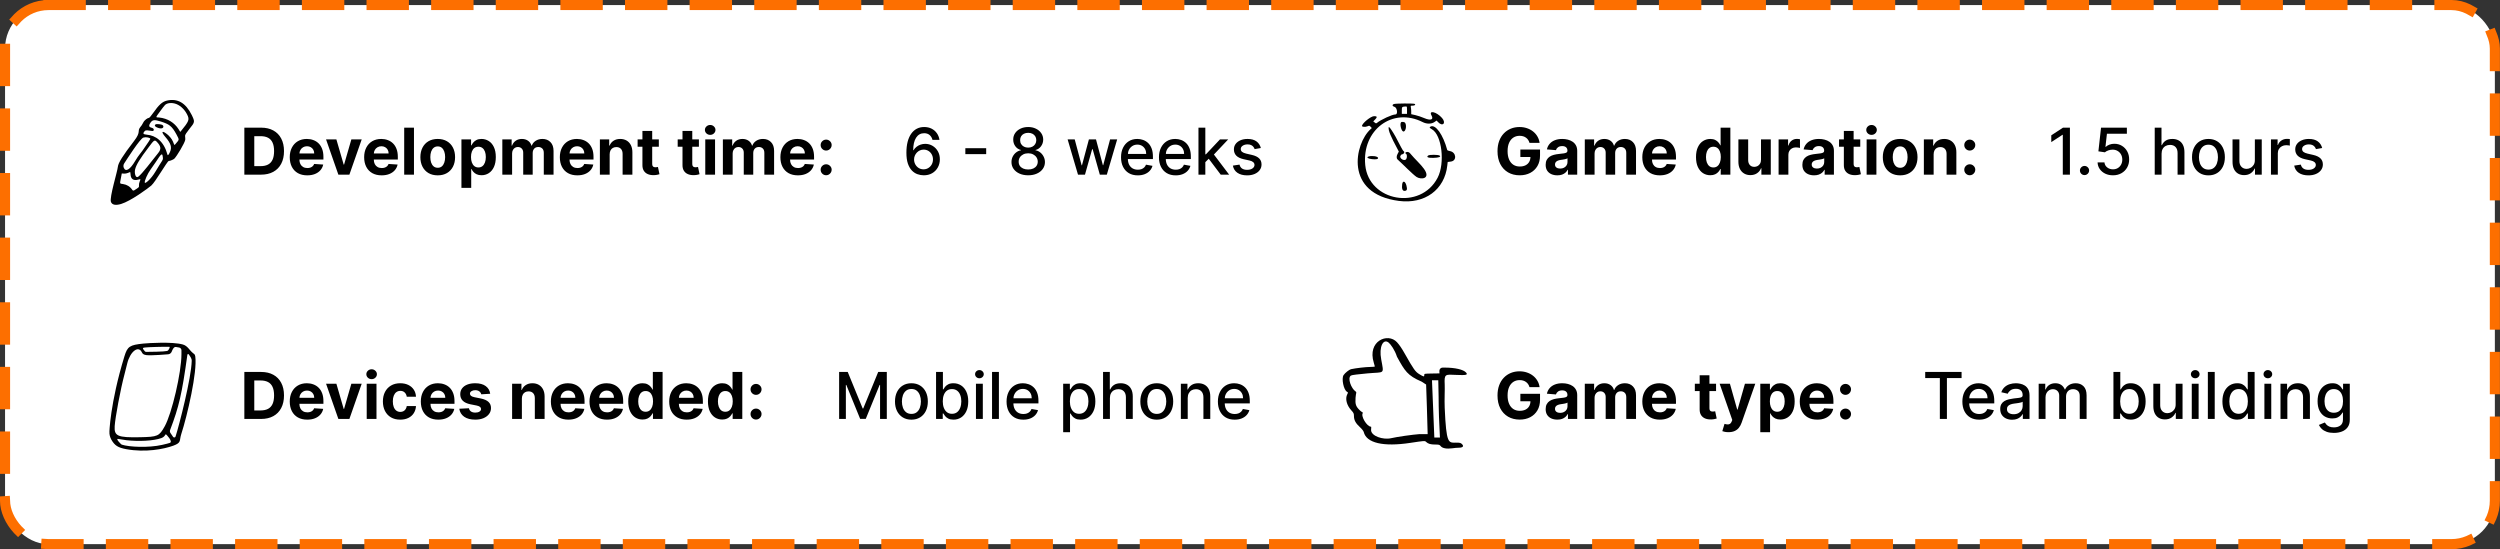 <svg width="619" height="136" viewBox="0 0 619 136" fill="none" xmlns="http://www.w3.org/2000/svg">
<rect x="0" y="0" width="619" height="136" fill="#333333" stroke="none"/>
<rect x="1.25" y="1.25" width="616.477" height="133.477" rx="10.75" fill="white"/>
<path fill-rule="evenodd" clip-rule="evenodd" d="M41.338 24.904C40.181 25.176 39.367 25.904 37.852 28.061C37.424 28.676 36.995 29.176 36.895 29.176C36.595 29.176 35.767 29.69 35.438 30.404C35.267 30.776 34.938 31.261 34.71 31.504C33.91 32.547 34.995 32.59 33.167 34.947C30.395 38.547 29.281 40.333 29.181 41.304C29.067 42.504 27.067 48.876 27.467 49.976C27.738 50.747 28.653 50.904 29.981 50.504C32.367 49.79 36.638 46.647 37.453 45.947C38.495 45.047 41.424 39.876 41.781 39.861C42.181 39.847 43.01 39.447 43.153 39.304C43.81 38.647 45.681 35.49 45.852 34.675C45.924 34.333 45.824 34.018 45.824 33.618C45.824 33.376 46.181 32.819 46.881 31.947C48.281 30.218 48.295 30.176 47.467 28.461C45.981 25.476 43.981 24.304 41.338 24.904ZM43.21 25.618C44.438 25.919 45.61 26.947 46.31 28.304C46.981 29.633 46.852 29.961 44.667 32.633C44.61 32.69 44.438 32.319 44.181 31.933C43.195 30.419 41.567 29.318 39.381 29.09C38.538 29.004 38.338 29.333 39.81 27.333C40.324 26.633 40.624 26.247 40.853 26.004C41.238 25.618 42.067 25.347 43.21 25.618ZM39.867 30.104C41.853 30.747 42.553 31.161 43.71 33.318C44.453 34.704 44.381 34.547 43.538 35.561C43.21 35.961 43.181 35.961 43.081 35.704C42.738 34.747 42.453 34.233 41.638 33.447C40.138 32.161 39.724 32.504 40.938 33.904C42.324 35.519 42.61 36.447 42.081 37.647C41.767 38.347 41.538 38.59 41.467 38.29C40.567 34.961 38.581 33.547 36.353 33.347C35.424 33.261 35.295 33.047 35.81 32.476C36.124 32.133 36.581 32.29 37.695 32.433C38.195 32.504 38.224 31.819 37.667 31.676C36.938 31.49 36.695 31.247 37.252 30.39C37.767 29.633 38.253 29.576 39.867 30.104ZM38.524 30.79C38.253 30.961 38.181 31.319 39.11 31.647C39.995 31.961 40.453 31.733 40.453 31.333C40.453 31.176 40.338 30.933 39.953 30.847C39.438 30.718 38.681 30.69 38.524 30.79ZM37.124 34.233C37.281 34.333 37.295 34.347 36.767 35.133C35.467 37.061 34.938 37.804 34.553 38.247C34.338 38.49 33.853 39.218 33.467 39.861C32.224 41.976 31.138 42.647 30.667 41.59C30.495 41.218 30.538 40.79 30.753 40.461C31.367 39.518 34.696 34.276 35.51 34.061C36.181 33.876 36.881 34.076 37.124 34.233ZM38.795 35.075C39.852 36.176 39.995 36.876 39.167 37.89C37.624 39.79 35.195 43.061 34.224 43.761C33.567 44.233 33.252 42.861 33.438 42.004C33.681 40.847 34.653 39.29 36.795 36.476C38.024 34.833 38.238 34.504 38.795 35.075ZM40.267 38.604C40.31 38.918 40.481 39.347 40.138 39.819C39.895 40.161 39.11 41.461 38.481 42.504C37.395 44.333 35.967 45.547 35.853 45.233C35.71 44.847 36.524 43.019 37.281 41.976C39.181 39.419 40.081 37.347 40.267 38.604ZM32.324 43.176C32.367 44.304 33.038 44.79 34.153 44.49C34.867 44.304 34.867 44.29 34.581 44.961C34.453 45.261 34.381 45.69 34.41 45.919C34.481 46.376 34.324 46.433 33.224 47.133C33.067 47.233 32.867 47.19 32.767 47.033C32.196 46.161 31.395 45.718 30.495 45.576C29.595 45.433 29.653 45.59 29.924 44.161L30.153 42.947C30.338 42.947 31.024 43.104 31.667 42.818C31.938 42.704 32.224 42.59 32.224 42.59C32.224 42.59 32.324 42.861 32.324 43.176Z" fill="black"/>
<path d="M64.625 43.244H60.5V31.608H64.659C65.829 31.608 66.837 31.841 67.681 32.307C68.526 32.769 69.176 33.434 69.63 34.301C70.089 35.168 70.318 36.206 70.318 37.415C70.318 38.627 70.089 39.668 69.63 40.54C69.176 41.411 68.522 42.079 67.67 42.545C66.822 43.011 65.806 43.244 64.625 43.244ZM62.96 41.136H64.522C65.25 41.136 65.861 41.007 66.358 40.75C66.858 40.489 67.233 40.085 67.483 39.54C67.736 38.99 67.863 38.282 67.863 37.415C67.863 36.555 67.736 35.852 67.483 35.307C67.233 34.761 66.859 34.36 66.363 34.102C65.867 33.844 65.255 33.716 64.528 33.716H62.96V41.136ZM76.072 43.415C75.174 43.415 74.402 43.233 73.754 42.869C73.11 42.502 72.614 41.983 72.265 41.312C71.917 40.638 71.743 39.841 71.743 38.92C71.743 38.023 71.917 37.235 72.265 36.557C72.614 35.879 73.104 35.35 73.737 34.971C74.373 34.593 75.119 34.403 75.975 34.403C76.551 34.403 77.087 34.496 77.584 34.682C78.084 34.864 78.519 35.138 78.89 35.505C79.265 35.873 79.557 36.335 79.765 36.892C79.974 37.445 80.078 38.093 80.078 38.835V39.5H72.709V38H77.799C77.799 37.651 77.724 37.343 77.572 37.074C77.421 36.805 77.21 36.594 76.941 36.443C76.676 36.288 76.368 36.21 76.015 36.21C75.648 36.21 75.322 36.295 75.038 36.466C74.758 36.632 74.538 36.858 74.379 37.142C74.22 37.422 74.138 37.735 74.135 38.079V39.505C74.135 39.937 74.214 40.31 74.373 40.625C74.536 40.939 74.765 41.182 75.061 41.352C75.356 41.523 75.707 41.608 76.112 41.608C76.381 41.608 76.627 41.57 76.85 41.494C77.074 41.418 77.265 41.305 77.424 41.153C77.584 41.002 77.705 40.816 77.788 40.596L80.027 40.744C79.913 41.282 79.68 41.752 79.328 42.153C78.979 42.551 78.528 42.862 77.975 43.085C77.426 43.305 76.792 43.415 76.072 43.415ZM89.559 34.517L86.508 43.244H83.781L80.73 34.517H83.287L85.099 40.761H85.19L86.997 34.517H89.559ZM94.494 43.415C93.596 43.415 92.823 43.233 92.176 42.869C91.532 42.502 91.036 41.983 90.687 41.312C90.339 40.638 90.164 39.841 90.164 38.92C90.164 38.023 90.339 37.235 90.687 36.557C91.036 35.879 91.526 35.35 92.159 34.971C92.795 34.593 93.541 34.403 94.397 34.403C94.973 34.403 95.509 34.496 96.005 34.682C96.505 34.864 96.941 35.138 97.312 35.505C97.687 35.873 97.979 36.335 98.187 36.892C98.395 37.445 98.5 38.093 98.5 38.835V39.5H91.13V38H96.221C96.221 37.651 96.145 37.343 95.994 37.074C95.842 36.805 95.632 36.594 95.363 36.443C95.098 36.288 94.789 36.21 94.437 36.21C94.07 36.21 93.744 36.295 93.46 36.466C93.18 36.632 92.96 36.858 92.801 37.142C92.642 37.422 92.56 37.735 92.556 38.079V39.505C92.556 39.937 92.636 40.31 92.795 40.625C92.958 40.939 93.187 41.182 93.483 41.352C93.778 41.523 94.128 41.608 94.534 41.608C94.803 41.608 95.049 41.57 95.272 41.494C95.496 41.418 95.687 41.305 95.846 41.153C96.005 41.002 96.126 40.816 96.21 40.596L98.448 40.744C98.335 41.282 98.102 41.752 97.75 42.153C97.401 42.551 96.95 42.862 96.397 43.085C95.848 43.305 95.214 43.415 94.494 43.415ZM102.5 31.608V43.244H100.079V31.608H102.5ZM108.382 43.415C107.499 43.415 106.736 43.227 106.092 42.852C105.452 42.473 104.958 41.947 104.609 41.273C104.261 40.594 104.086 39.809 104.086 38.915C104.086 38.013 104.261 37.225 104.609 36.551C104.958 35.873 105.452 35.346 106.092 34.971C106.736 34.593 107.499 34.403 108.382 34.403C109.264 34.403 110.026 34.593 110.666 34.971C111.31 35.346 111.806 35.873 112.154 36.551C112.503 37.225 112.677 38.013 112.677 38.915C112.677 39.809 112.503 40.594 112.154 41.273C111.806 41.947 111.31 42.473 110.666 42.852C110.026 43.227 109.264 43.415 108.382 43.415ZM108.393 41.54C108.795 41.54 109.13 41.426 109.399 41.199C109.668 40.968 109.87 40.653 110.007 40.255C110.147 39.858 110.217 39.405 110.217 38.898C110.217 38.39 110.147 37.937 110.007 37.54C109.87 37.142 109.668 36.828 109.399 36.596C109.13 36.365 108.795 36.25 108.393 36.25C107.988 36.25 107.647 36.365 107.37 36.596C107.098 36.828 106.891 37.142 106.751 37.54C106.615 37.937 106.547 38.39 106.547 38.898C106.547 39.405 106.615 39.858 106.751 40.255C106.891 40.653 107.098 40.968 107.37 41.199C107.647 41.426 107.988 41.54 108.393 41.54ZM114.251 46.517V34.517H116.637V35.983H116.745C116.851 35.748 117.005 35.509 117.206 35.267C117.41 35.021 117.675 34.816 118.001 34.653C118.331 34.487 118.74 34.403 119.228 34.403C119.865 34.403 120.452 34.57 120.99 34.903C121.528 35.233 121.958 35.731 122.279 36.398C122.601 37.06 122.762 37.892 122.762 38.892C122.762 39.865 122.605 40.687 122.291 41.358C121.98 42.024 121.556 42.53 121.018 42.875C120.484 43.216 119.886 43.386 119.223 43.386C118.753 43.386 118.353 43.309 118.024 43.153C117.698 42.998 117.431 42.803 117.223 42.568C117.014 42.329 116.855 42.089 116.745 41.846H116.672V46.517H114.251ZM116.62 38.88C116.62 39.399 116.692 39.852 116.836 40.239C116.98 40.625 117.189 40.926 117.461 41.142C117.734 41.354 118.065 41.46 118.456 41.46C118.85 41.46 119.183 41.352 119.456 41.136C119.728 40.916 119.935 40.614 120.075 40.227C120.219 39.837 120.291 39.388 120.291 38.88C120.291 38.377 120.221 37.934 120.081 37.551C119.94 37.168 119.734 36.869 119.461 36.653C119.189 36.437 118.853 36.329 118.456 36.329C118.062 36.329 117.728 36.434 117.456 36.642C117.187 36.85 116.98 37.146 116.836 37.528C116.692 37.911 116.62 38.362 116.62 38.88ZM124.376 43.244V34.517H126.683V36.057H126.785C126.967 35.545 127.27 35.142 127.694 34.846C128.118 34.551 128.626 34.403 129.217 34.403C129.815 34.403 130.325 34.553 130.745 34.852C131.166 35.148 131.446 35.549 131.586 36.057H131.677C131.855 35.557 132.177 35.157 132.643 34.858C133.113 34.555 133.668 34.403 134.308 34.403C135.122 34.403 135.783 34.663 136.291 35.182C136.802 35.697 137.058 36.428 137.058 37.375V43.244H134.643V37.852C134.643 37.367 134.514 37.004 134.257 36.761C133.999 36.519 133.677 36.398 133.291 36.398C132.851 36.398 132.509 36.538 132.262 36.818C132.016 37.094 131.893 37.46 131.893 37.915V43.244H129.547V37.801C129.547 37.373 129.423 37.032 129.177 36.778C128.935 36.524 128.615 36.398 128.217 36.398C127.948 36.398 127.706 36.466 127.49 36.602C127.278 36.735 127.109 36.922 126.984 37.165C126.859 37.403 126.797 37.684 126.797 38.005V43.244H124.376ZM142.947 43.415C142.049 43.415 141.277 43.233 140.629 42.869C139.985 42.502 139.489 41.983 139.14 41.312C138.792 40.638 138.618 39.841 138.618 38.92C138.618 38.023 138.792 37.235 139.14 36.557C139.489 35.879 139.979 35.35 140.612 34.971C141.248 34.593 141.994 34.403 142.85 34.403C143.426 34.403 143.962 34.496 144.458 34.682C144.958 34.864 145.394 35.138 145.765 35.505C146.14 35.873 146.432 36.335 146.64 36.892C146.849 37.445 146.953 38.093 146.953 38.835V39.5H139.583V38H144.674C144.674 37.651 144.599 37.343 144.447 37.074C144.296 36.805 144.085 36.594 143.816 36.443C143.551 36.288 143.243 36.21 142.89 36.21C142.523 36.21 142.197 36.295 141.913 36.466C141.633 36.632 141.413 36.858 141.254 37.142C141.095 37.422 141.013 37.735 141.01 38.079V39.505C141.01 39.937 141.089 40.31 141.248 40.625C141.411 40.939 141.64 41.182 141.936 41.352C142.231 41.523 142.582 41.608 142.987 41.608C143.256 41.608 143.502 41.57 143.725 41.494C143.949 41.418 144.14 41.305 144.299 41.153C144.458 41.002 144.58 40.816 144.663 40.596L146.902 40.744C146.788 41.282 146.555 41.752 146.203 42.153C145.854 42.551 145.404 42.862 144.85 43.085C144.301 43.305 143.667 43.415 142.947 43.415ZM150.953 38.199V43.244H148.532V34.517H150.839V36.057H150.941C151.135 35.549 151.458 35.148 151.913 34.852C152.368 34.553 152.919 34.403 153.566 34.403C154.172 34.403 154.701 34.536 155.152 34.801C155.602 35.066 155.953 35.445 156.203 35.937C156.453 36.426 156.578 37.009 156.578 37.687V43.244H154.157V38.119C154.161 37.585 154.025 37.168 153.748 36.869C153.472 36.566 153.091 36.415 152.606 36.415C152.28 36.415 151.993 36.485 151.743 36.625C151.496 36.765 151.303 36.969 151.163 37.239C151.027 37.504 150.957 37.824 150.953 38.199ZM163.127 34.517V36.335H157.872V34.517H163.127ZM159.065 32.426H161.485V40.562C161.485 40.786 161.52 40.96 161.588 41.085C161.656 41.206 161.751 41.291 161.872 41.341C161.997 41.39 162.141 41.415 162.304 41.415C162.417 41.415 162.531 41.405 162.645 41.386C162.758 41.364 162.845 41.346 162.906 41.335L163.287 43.136C163.165 43.174 162.995 43.218 162.775 43.267C162.556 43.32 162.288 43.352 161.974 43.364C161.391 43.386 160.879 43.309 160.44 43.13C160.004 42.953 159.665 42.676 159.423 42.301C159.181 41.926 159.061 41.453 159.065 40.88V32.426ZM173.049 34.517V36.335H167.794V34.517H173.049ZM168.987 32.426H171.407V40.562C171.407 40.786 171.441 40.96 171.51 41.085C171.578 41.206 171.672 41.291 171.794 41.341C171.919 41.39 172.063 41.415 172.225 41.415C172.339 41.415 172.453 41.405 172.566 41.386C172.68 41.364 172.767 41.346 172.828 41.335L173.208 43.136C173.087 43.174 172.917 43.218 172.697 43.267C172.477 43.32 172.21 43.352 171.896 43.364C171.313 43.386 170.801 43.309 170.362 43.13C169.926 42.953 169.587 42.676 169.345 42.301C169.102 41.926 168.983 41.453 168.987 40.88V32.426ZM174.626 43.244V34.517H177.047V43.244H174.626ZM175.842 33.392C175.482 33.392 175.173 33.273 174.916 33.034C174.662 32.791 174.535 32.502 174.535 32.165C174.535 31.831 174.662 31.545 174.916 31.307C175.173 31.064 175.482 30.943 175.842 30.943C176.202 30.943 176.509 31.064 176.762 31.307C177.02 31.545 177.149 31.831 177.149 32.165C177.149 32.502 177.02 32.791 176.762 33.034C176.509 33.273 176.202 33.392 175.842 33.392ZM178.985 43.244V34.517H181.292V36.057H181.395C181.576 35.545 181.879 35.142 182.304 34.846C182.728 34.551 183.235 34.403 183.826 34.403C184.425 34.403 184.934 34.553 185.355 34.852C185.775 35.148 186.056 35.549 186.196 36.057H186.287C186.465 35.557 186.787 35.157 187.252 34.858C187.722 34.555 188.277 34.403 188.917 34.403C189.732 34.403 190.393 34.663 190.9 35.182C191.412 35.697 191.667 36.428 191.667 37.375V43.244H189.252V37.852C189.252 37.367 189.124 37.004 188.866 36.761C188.609 36.519 188.287 36.398 187.9 36.398C187.461 36.398 187.118 36.538 186.872 36.818C186.626 37.094 186.502 37.46 186.502 37.915V43.244H184.156V37.801C184.156 37.373 184.033 37.032 183.787 36.778C183.544 36.524 183.224 36.398 182.826 36.398C182.557 36.398 182.315 36.466 182.099 36.602C181.887 36.735 181.718 36.922 181.593 37.165C181.468 37.403 181.406 37.684 181.406 38.005V43.244H178.985ZM197.556 43.415C196.659 43.415 195.886 43.233 195.238 42.869C194.594 42.502 194.098 41.983 193.75 41.312C193.401 40.638 193.227 39.841 193.227 38.92C193.227 38.023 193.401 37.235 193.75 36.557C194.098 35.879 194.589 35.35 195.221 34.971C195.858 34.593 196.604 34.403 197.46 34.403C198.036 34.403 198.572 34.496 199.068 34.682C199.568 34.864 200.003 35.138 200.375 35.505C200.75 35.873 201.041 36.335 201.25 36.892C201.458 37.445 201.562 38.093 201.562 38.835V39.5H194.193V38H199.284C199.284 37.651 199.208 37.343 199.056 37.074C198.905 36.805 198.695 36.594 198.426 36.443C198.161 36.288 197.852 36.21 197.5 36.21C197.132 36.21 196.806 36.295 196.522 36.466C196.242 36.632 196.022 36.858 195.863 37.142C195.704 37.422 195.623 37.735 195.619 38.079V39.505C195.619 39.937 195.699 40.31 195.858 40.625C196.02 40.939 196.25 41.182 196.545 41.352C196.841 41.523 197.191 41.608 197.596 41.608C197.865 41.608 198.111 41.57 198.335 41.494C198.558 41.418 198.75 41.305 198.909 41.153C199.068 41.002 199.189 40.816 199.272 40.596L201.511 40.744C201.397 41.282 201.164 41.752 200.812 42.153C200.464 42.551 200.013 42.862 199.46 43.085C198.911 43.305 198.276 43.415 197.556 43.415ZM204.556 43.392C204.181 43.392 203.859 43.259 203.591 42.994C203.325 42.725 203.193 42.403 203.193 42.028C203.193 41.657 203.325 41.339 203.591 41.074C203.859 40.809 204.181 40.676 204.556 40.676C204.92 40.676 205.238 40.809 205.511 41.074C205.784 41.339 205.92 41.657 205.92 42.028C205.92 42.278 205.856 42.507 205.727 42.716C205.602 42.92 205.437 43.085 205.233 43.21C205.028 43.331 204.803 43.392 204.556 43.392ZM204.556 37.278C204.181 37.278 203.859 37.146 203.591 36.88C203.325 36.615 203.193 36.293 203.193 35.915C203.193 35.543 203.325 35.227 203.591 34.966C203.859 34.701 204.181 34.568 204.556 34.568C204.92 34.568 205.238 34.701 205.511 34.966C205.784 35.227 205.92 35.543 205.92 35.915C205.92 36.168 205.856 36.399 205.727 36.608C205.602 36.812 205.437 36.975 205.233 37.096C205.028 37.218 204.803 37.278 204.556 37.278Z" fill="black"/>
<path d="M228.67 43.403C228.151 43.396 227.64 43.301 227.136 43.119C226.636 42.937 226.181 42.634 225.772 42.21C225.363 41.786 225.036 41.216 224.789 40.5C224.547 39.784 224.426 38.89 224.426 37.818C224.426 36.803 224.526 35.901 224.727 35.114C224.931 34.326 225.225 33.661 225.608 33.119C225.99 32.574 226.452 32.159 226.994 31.875C227.536 31.591 228.144 31.449 228.818 31.449C229.511 31.449 230.127 31.585 230.664 31.858C231.202 32.13 231.638 32.507 231.971 32.989C232.308 33.469 232.522 34.017 232.613 34.63H230.88C230.763 34.146 230.53 33.75 230.181 33.443C229.833 33.136 229.378 32.983 228.818 32.983C227.966 32.983 227.301 33.354 226.824 34.096C226.35 34.839 226.111 35.871 226.108 37.193H226.193C226.394 36.864 226.64 36.583 226.931 36.352C227.227 36.117 227.556 35.937 227.92 35.812C228.288 35.684 228.674 35.619 229.079 35.619C229.753 35.619 230.363 35.784 230.909 36.114C231.458 36.439 231.895 36.89 232.221 37.466C232.547 38.041 232.71 38.701 232.71 39.443C232.71 40.185 232.541 40.858 232.204 41.46C231.871 42.062 231.401 42.54 230.795 42.892C230.189 43.24 229.481 43.411 228.67 43.403ZM228.664 41.926C229.111 41.926 229.511 41.816 229.863 41.596C230.216 41.377 230.494 41.081 230.699 40.71C230.903 40.339 231.005 39.924 231.005 39.466C231.005 39.019 230.905 38.612 230.704 38.244C230.507 37.877 230.234 37.585 229.886 37.369C229.541 37.153 229.147 37.045 228.704 37.045C228.367 37.045 228.055 37.11 227.767 37.239C227.483 37.367 227.233 37.545 227.017 37.773C226.801 38 226.63 38.261 226.505 38.557C226.384 38.848 226.324 39.157 226.324 39.483C226.324 39.918 226.424 40.322 226.625 40.693C226.829 41.064 227.108 41.364 227.46 41.591C227.816 41.814 228.217 41.926 228.664 41.926ZM244.179 36.687V38.165H239.02V36.687H244.179ZM254.586 43.403C253.772 43.403 253.052 43.263 252.427 42.983C251.806 42.703 251.319 42.316 250.967 41.824C250.615 41.331 250.44 40.771 250.444 40.142C250.44 39.649 250.541 39.197 250.745 38.784C250.954 38.367 251.236 38.021 251.592 37.744C251.948 37.464 252.346 37.286 252.785 37.21V37.142C252.206 37.002 251.742 36.691 251.393 36.21C251.045 35.729 250.872 35.176 250.876 34.551C250.872 33.956 251.029 33.426 251.348 32.96C251.67 32.49 252.111 32.121 252.672 31.852C253.232 31.583 253.87 31.449 254.586 31.449C255.295 31.449 255.927 31.585 256.484 31.858C257.045 32.127 257.486 32.496 257.808 32.966C258.13 33.432 258.293 33.96 258.297 34.551C258.293 35.176 258.115 35.729 257.762 36.21C257.41 36.691 256.952 37.002 256.387 37.142V37.21C256.823 37.286 257.215 37.464 257.564 37.744C257.916 38.021 258.196 38.367 258.404 38.784C258.617 39.197 258.725 39.649 258.728 40.142C258.725 40.771 258.547 41.331 258.194 41.824C257.842 42.316 257.353 42.703 256.728 42.983C256.107 43.263 255.393 43.403 254.586 43.403ZM254.586 41.966C255.067 41.966 255.484 41.886 255.836 41.727C256.189 41.564 256.461 41.339 256.654 41.051C256.848 40.759 256.946 40.418 256.95 40.028C256.946 39.623 256.84 39.265 256.632 38.954C256.427 38.644 256.149 38.399 255.797 38.221C255.444 38.043 255.041 37.954 254.586 37.954C254.128 37.954 253.721 38.043 253.365 38.221C253.009 38.399 252.728 38.644 252.524 38.954C252.319 39.265 252.219 39.623 252.223 40.028C252.219 40.418 252.312 40.759 252.501 41.051C252.694 41.339 252.969 41.564 253.325 41.727C253.681 41.886 254.101 41.966 254.586 41.966ZM254.586 36.551C254.973 36.551 255.315 36.473 255.615 36.318C255.914 36.163 256.149 35.947 256.319 35.67C256.493 35.394 256.583 35.07 256.586 34.699C256.583 34.335 256.495 34.017 256.325 33.744C256.158 33.471 255.925 33.261 255.626 33.114C255.327 32.962 254.98 32.886 254.586 32.886C254.185 32.886 253.833 32.962 253.529 33.114C253.23 33.261 252.997 33.471 252.831 33.744C252.664 34.017 252.583 34.335 252.586 34.699C252.583 35.07 252.666 35.394 252.836 35.67C253.007 35.947 253.242 36.163 253.541 36.318C253.844 36.473 254.192 36.551 254.586 36.551ZM266.913 43.244L264.345 34.517H266.1L267.811 40.926H267.896L269.612 34.517H271.368L273.072 40.898H273.157L274.856 34.517H276.612L274.049 43.244H272.316L270.544 36.943H270.413L268.64 43.244H266.913ZM281.72 43.42C280.86 43.42 280.119 43.237 279.498 42.869C278.881 42.498 278.404 41.977 278.066 41.307C277.733 40.632 277.566 39.843 277.566 38.937C277.566 38.043 277.733 37.255 278.066 36.574C278.404 35.892 278.873 35.36 279.475 34.977C280.082 34.594 280.79 34.403 281.6 34.403C282.093 34.403 282.57 34.485 283.032 34.648C283.494 34.81 283.909 35.066 284.277 35.415C284.644 35.763 284.934 36.216 285.146 36.773C285.358 37.326 285.464 37.998 285.464 38.79V39.392H278.527V38.119H283.799C283.799 37.672 283.708 37.276 283.527 36.932C283.345 36.583 283.089 36.309 282.76 36.108C282.434 35.907 282.051 35.807 281.612 35.807C281.135 35.807 280.718 35.924 280.362 36.159C280.01 36.39 279.737 36.693 279.544 37.068C279.354 37.439 279.26 37.843 279.26 38.278V39.273C279.26 39.856 279.362 40.352 279.566 40.761C279.775 41.17 280.065 41.483 280.436 41.699C280.807 41.911 281.241 42.017 281.737 42.017C282.059 42.017 282.352 41.971 282.618 41.88C282.883 41.786 283.112 41.646 283.305 41.46C283.498 41.274 283.646 41.045 283.748 40.773L285.356 41.062C285.227 41.536 284.996 41.951 284.663 42.307C284.333 42.659 283.919 42.934 283.419 43.13C282.922 43.324 282.356 43.42 281.72 43.42ZM291.11 43.42C290.251 43.42 289.51 43.237 288.889 42.869C288.271 42.498 287.794 41.977 287.457 41.307C287.124 40.632 286.957 39.843 286.957 38.937C286.957 38.043 287.124 37.255 287.457 36.574C287.794 35.892 288.264 35.36 288.866 34.977C289.472 34.594 290.181 34.403 290.991 34.403C291.484 34.403 291.961 34.485 292.423 34.648C292.885 34.81 293.3 35.066 293.667 35.415C294.035 35.763 294.324 36.216 294.537 36.773C294.749 37.326 294.855 37.998 294.855 38.79V39.392H287.917V38.119H293.19C293.19 37.672 293.099 37.276 292.917 36.932C292.735 36.583 292.48 36.309 292.15 36.108C291.824 35.907 291.442 35.807 291.002 35.807C290.525 35.807 290.109 35.924 289.752 36.159C289.4 36.39 289.127 36.693 288.934 37.068C288.745 37.439 288.65 37.843 288.65 38.278V39.273C288.65 39.856 288.752 40.352 288.957 40.761C289.165 41.17 289.455 41.483 289.826 41.699C290.198 41.911 290.631 42.017 291.127 42.017C291.449 42.017 291.743 41.971 292.008 41.88C292.273 41.786 292.502 41.646 292.696 41.46C292.889 41.274 293.037 41.045 293.139 40.773L294.747 41.062C294.618 41.536 294.387 41.951 294.054 42.307C293.724 42.659 293.309 42.934 292.809 43.13C292.313 43.324 291.747 43.42 291.11 43.42ZM298.302 40.284L298.291 38.21H298.586L302.064 34.517H304.098L300.132 38.721H299.865L298.302 40.284ZM296.74 43.244V31.608H298.439V43.244H296.74ZM302.251 43.244L299.126 39.096L300.297 37.909L304.336 43.244H302.251ZM312.186 36.648L310.646 36.92C310.582 36.723 310.479 36.536 310.339 36.358C310.203 36.18 310.017 36.034 309.782 35.92C309.547 35.807 309.254 35.75 308.902 35.75C308.421 35.75 308.019 35.858 307.697 36.074C307.375 36.286 307.214 36.56 307.214 36.898C307.214 37.189 307.322 37.424 307.538 37.602C307.754 37.78 308.102 37.926 308.583 38.04L309.97 38.358C310.773 38.543 311.371 38.829 311.765 39.216C312.159 39.602 312.356 40.104 312.356 40.721C312.356 41.244 312.205 41.71 311.902 42.119C311.602 42.524 311.184 42.843 310.646 43.074C310.112 43.305 309.493 43.42 308.788 43.42C307.811 43.42 307.013 43.212 306.396 42.795C305.779 42.375 305.4 41.778 305.26 41.005L306.902 40.755C307.004 41.184 307.214 41.507 307.532 41.727C307.85 41.943 308.265 42.051 308.777 42.051C309.333 42.051 309.779 41.935 310.112 41.704C310.445 41.469 310.612 41.184 310.612 40.846C310.612 40.574 310.51 40.344 310.305 40.159C310.104 39.973 309.796 39.833 309.379 39.739L307.902 39.415C307.087 39.229 306.485 38.934 306.095 38.528C305.708 38.123 305.515 37.61 305.515 36.989C305.515 36.473 305.659 36.023 305.947 35.636C306.235 35.25 306.633 34.949 307.14 34.733C307.648 34.513 308.229 34.403 308.885 34.403C309.828 34.403 310.57 34.608 311.112 35.017C311.654 35.422 312.011 35.966 312.186 36.648Z" fill="black"/>
<path fill-rule="evenodd" clip-rule="evenodd" d="M345.121 25.762C344.649 25.948 344.721 26.305 345.263 26.448C345.935 26.619 346.178 28.334 345.521 28.334C344.706 28.334 341.906 29.62 340.906 30.448C340.677 30.648 340.578 30.52 340.02 30.062C340.792 29.248 341.378 28.762 340.22 28.762C339.42 28.762 337.235 30.534 337.235 31.191C337.235 31.434 338.063 31.491 338.563 31.277C339.135 31.034 339.077 31.077 339.663 31.706L339.363 31.977C335.434 35.505 332.692 47.992 346.378 49.749C352.778 50.578 357.692 46.977 358.35 40.977L358.45 40.106L359.221 40.006C360.793 39.82 360.578 37.663 358.978 37.406C358.65 37.349 358.364 37.234 358.335 37.134C357.321 33.348 355.435 30.72 354.221 31.334C353.849 31.52 353.907 31.648 354.535 32.005C357.007 33.406 357.835 40.392 355.95 44.02C351.721 52.149 338.92 49.906 338.035 40.877C337.177 32.163 344.806 26.462 352.264 30.234C353.249 30.734 354.421 30.734 355.164 30.22L355.707 29.848L356.05 30.22C357.192 31.448 358.15 30.477 357.05 29.22C355.707 27.677 353.649 27.191 354.45 28.605C355.035 29.648 354.221 29.92 352.621 29.234C351.992 28.962 351.021 28.634 350.449 28.505L349.421 28.277C349.421 27.863 349.435 27.134 349.335 26.605C349.249 26.177 349.264 26.162 349.749 26.162C350.306 26.162 350.578 25.919 350.264 25.72C349.964 25.577 345.535 25.591 345.121 25.762ZM348.378 28.191H347.092V27.348C347.092 26.448 347.121 26.419 348.063 26.362C348.421 26.334 348.378 26.391 348.378 28.191ZM346.906 30.277C346.535 30.648 346.935 32.391 347.421 32.548C347.992 32.734 348.364 31.234 347.935 30.448C347.792 30.191 347.106 30.077 346.906 30.277ZM343.878 32.22C344.149 33.491 345.706 36.306 346.349 37.534L346.078 38.034C345.735 38.648 345.735 39.206 346.049 39.492C347.363 40.677 349.764 43.163 350.749 43.82C351.849 44.535 354.35 44.306 352.578 41.806C351.807 40.706 350.221 39.277 349.364 38.22C349.006 37.763 348.778 37.62 348.478 37.62C348.006 37.62 347.792 37.891 348.121 38.077C348.392 38.22 348.435 38.92 348.206 39.349C347.835 40.034 346.421 39.277 346.749 38.577C346.849 38.377 347.035 38.206 347.178 38.206C347.563 38.206 347.878 37.634 347.578 37.463C347.449 37.391 347.149 36.934 346.906 36.449C345.921 34.477 345.106 33.02 344.549 32.22C343.949 31.262 343.663 31.205 343.878 32.22ZM353.621 38.506C353.107 38.891 353.564 39.12 354.85 39.091C356.25 39.063 356.878 38.834 356.45 38.52C356.092 38.277 353.949 38.263 353.621 38.506ZM338.82 38.763C338.263 38.991 338.706 39.291 339.72 39.406C340.763 39.52 341.263 39.406 341.206 39.077C341.12 38.677 339.563 38.477 338.82 38.763ZM347.178 45.649C347.035 46.677 347.249 47.263 347.735 47.263C348.364 47.263 348.492 46.92 348.235 45.949C347.935 44.806 347.306 44.635 347.178 45.649Z" fill="black"/>
<path d="M378.704 35.37C378.624 35.094 378.513 34.849 378.369 34.637C378.225 34.421 378.049 34.239 377.84 34.092C377.636 33.94 377.401 33.825 377.136 33.745C376.874 33.666 376.585 33.626 376.266 33.626C375.672 33.626 375.149 33.773 374.698 34.069C374.251 34.364 373.903 34.794 373.653 35.359C373.403 35.919 373.278 36.605 373.278 37.416C373.278 38.226 373.401 38.916 373.647 39.484C373.893 40.052 374.242 40.486 374.692 40.785C375.143 41.08 375.675 41.228 376.289 41.228C376.846 41.228 377.321 41.13 377.715 40.933C378.113 40.732 378.416 40.45 378.624 40.086C378.836 39.722 378.942 39.292 378.942 38.796L379.442 38.87H376.442V37.018H381.312V38.484C381.312 39.507 381.096 40.385 380.664 41.12C380.232 41.851 379.638 42.416 378.88 42.813C378.122 43.207 377.255 43.404 376.278 43.404C375.187 43.404 374.228 43.164 373.403 42.683C372.577 42.198 371.933 41.51 371.471 40.62C371.013 39.726 370.783 38.666 370.783 37.438C370.783 36.495 370.92 35.654 371.192 34.916C371.469 34.173 371.855 33.544 372.352 33.029C372.848 32.514 373.425 32.122 374.085 31.853C374.744 31.584 375.458 31.45 376.227 31.45C376.886 31.45 377.499 31.546 378.067 31.739C378.636 31.929 379.139 32.198 379.579 32.546C380.022 32.895 380.384 33.309 380.664 33.791C380.944 34.268 381.124 34.794 381.204 35.37H378.704ZM385.603 43.41C385.046 43.41 384.55 43.313 384.114 43.12C383.679 42.923 383.334 42.633 383.08 42.251C382.83 41.864 382.705 41.383 382.705 40.808C382.705 40.323 382.794 39.916 382.972 39.586C383.15 39.257 383.393 38.991 383.7 38.791C384.006 38.59 384.355 38.438 384.745 38.336C385.139 38.234 385.552 38.162 385.984 38.12C386.491 38.067 386.9 38.018 387.211 37.972C387.522 37.923 387.747 37.851 387.887 37.757C388.027 37.662 388.097 37.522 388.097 37.336V37.302C388.097 36.942 387.984 36.664 387.756 36.467C387.533 36.27 387.215 36.171 386.802 36.171C386.366 36.171 386.02 36.268 385.762 36.461C385.504 36.65 385.334 36.889 385.251 37.177L383.012 36.995C383.126 36.465 383.349 36.007 383.683 35.62C384.016 35.23 384.446 34.931 384.972 34.722C385.503 34.51 386.116 34.404 386.813 34.404C387.298 34.404 387.762 34.461 388.205 34.575C388.652 34.688 389.048 34.864 389.393 35.103C389.741 35.342 390.016 35.648 390.217 36.023C390.417 36.395 390.518 36.84 390.518 37.359V43.245H388.222V42.035H388.154C388.014 42.308 387.826 42.548 387.592 42.757C387.357 42.961 387.075 43.122 386.745 43.239C386.415 43.353 386.035 43.41 385.603 43.41ZM386.296 41.739C386.652 41.739 386.967 41.669 387.239 41.529C387.512 41.385 387.726 41.192 387.881 40.95C388.037 40.707 388.114 40.433 388.114 40.126V39.2C388.039 39.249 387.934 39.294 387.802 39.336C387.673 39.374 387.527 39.41 387.364 39.444C387.201 39.474 387.039 39.503 386.876 39.529C386.713 39.552 386.565 39.573 386.433 39.592C386.148 39.633 385.9 39.7 385.688 39.791C385.476 39.882 385.311 40.005 385.194 40.16C385.076 40.311 385.018 40.501 385.018 40.728C385.018 41.058 385.137 41.309 385.376 41.484C385.618 41.654 385.925 41.739 386.296 41.739ZM392.396 43.245V34.518H394.702V36.058H394.805C394.987 35.546 395.29 35.143 395.714 34.847C396.138 34.552 396.646 34.404 397.237 34.404C397.835 34.404 398.344 34.554 398.765 34.853C399.185 35.148 399.466 35.55 399.606 36.058H399.697C399.875 35.558 400.197 35.158 400.663 34.859C401.132 34.556 401.687 34.404 402.327 34.404C403.142 34.404 403.803 34.664 404.31 35.183C404.822 35.698 405.077 36.429 405.077 37.376V43.245H402.663V37.853C402.663 37.368 402.534 37.005 402.276 36.762C402.019 36.52 401.697 36.398 401.31 36.398C400.871 36.398 400.528 36.539 400.282 36.819C400.036 37.096 399.913 37.461 399.913 37.916V43.245H397.566V37.802C397.566 37.374 397.443 37.033 397.197 36.779C396.954 36.525 396.634 36.398 396.237 36.398C395.968 36.398 395.725 36.467 395.509 36.603C395.297 36.736 395.129 36.923 395.004 37.166C394.879 37.404 394.816 37.684 394.816 38.007V43.245H392.396ZM410.967 43.416C410.069 43.416 409.296 43.234 408.648 42.87C408.004 42.503 407.508 41.984 407.16 41.313C406.811 40.639 406.637 39.842 406.637 38.921C406.637 38.023 406.811 37.236 407.16 36.558C407.508 35.88 407.999 35.351 408.631 34.972C409.268 34.594 410.014 34.404 410.87 34.404C411.446 34.404 411.982 34.497 412.478 34.683C412.978 34.864 413.414 35.139 413.785 35.507C414.16 35.874 414.451 36.336 414.66 36.893C414.868 37.446 414.972 38.094 414.972 38.836V39.501H407.603V38.001H412.694C412.694 37.652 412.618 37.344 412.467 37.075C412.315 36.806 412.105 36.596 411.836 36.444C411.571 36.289 411.262 36.211 410.91 36.211C410.542 36.211 410.217 36.296 409.933 36.467C409.652 36.633 409.433 36.859 409.273 37.143C409.114 37.423 409.033 37.736 409.029 38.08V39.507C409.029 39.938 409.109 40.311 409.268 40.626C409.431 40.94 409.66 41.183 409.955 41.353C410.251 41.523 410.601 41.609 411.006 41.609C411.275 41.609 411.522 41.571 411.745 41.495C411.969 41.419 412.16 41.306 412.319 41.154C412.478 41.003 412.599 40.817 412.683 40.597L414.921 40.745C414.808 41.283 414.575 41.753 414.222 42.154C413.874 42.552 413.423 42.862 412.87 43.086C412.321 43.306 411.686 43.416 410.967 43.416ZM423.471 43.387C422.808 43.387 422.208 43.217 421.67 42.876C421.136 42.531 420.711 42.025 420.397 41.359C420.086 40.688 419.931 39.866 419.931 38.893C419.931 37.893 420.092 37.061 420.414 36.398C420.736 35.732 421.164 35.234 421.698 34.904C422.236 34.571 422.825 34.404 423.465 34.404C423.954 34.404 424.361 34.487 424.687 34.654C425.016 34.817 425.281 35.022 425.482 35.268C425.687 35.51 425.842 35.749 425.948 35.984H426.022V31.609H428.437V43.245H426.05V41.847H425.948C425.835 42.09 425.674 42.33 425.465 42.569C425.261 42.804 424.994 42.999 424.664 43.154C424.338 43.309 423.941 43.387 423.471 43.387ZM424.238 41.461C424.628 41.461 424.958 41.355 425.227 41.143C425.499 40.927 425.708 40.626 425.852 40.239C425.999 39.853 426.073 39.4 426.073 38.882C426.073 38.362 426.001 37.912 425.857 37.529C425.713 37.147 425.505 36.851 425.232 36.643C424.96 36.434 424.628 36.33 424.238 36.33C423.84 36.33 423.505 36.438 423.232 36.654C422.96 36.87 422.753 37.169 422.613 37.552C422.473 37.934 422.403 38.378 422.403 38.882C422.403 39.389 422.473 39.838 422.613 40.228C422.757 40.614 422.963 40.917 423.232 41.137C423.505 41.353 423.84 41.461 424.238 41.461ZM436.023 39.529V34.518H438.444V43.245H436.12V41.66H436.029C435.832 42.171 435.504 42.582 435.046 42.893C434.592 43.203 434.037 43.359 433.381 43.359C432.798 43.359 432.285 43.226 431.842 42.961C431.398 42.696 431.052 42.319 430.802 41.83C430.556 41.342 430.431 40.757 430.427 40.075V34.518H432.847V39.643C432.851 40.158 432.989 40.565 433.262 40.864C433.535 41.164 433.9 41.313 434.359 41.313C434.65 41.313 434.923 41.247 435.177 41.114C435.431 40.978 435.635 40.777 435.79 40.512C435.95 40.247 436.027 39.919 436.023 39.529ZM440.38 43.245V34.518H442.727V36.041H442.817C442.977 35.499 443.244 35.09 443.619 34.813C443.994 34.533 444.425 34.393 444.914 34.393C445.035 34.393 445.166 34.4 445.306 34.416C445.446 34.431 445.569 34.452 445.675 34.478V36.626C445.562 36.592 445.405 36.561 445.204 36.535C445.003 36.508 444.819 36.495 444.653 36.495C444.297 36.495 443.978 36.573 443.698 36.728C443.422 36.88 443.202 37.092 443.039 37.364C442.88 37.637 442.8 37.952 442.8 38.308V43.245H440.38ZM449.165 43.41C448.609 43.41 448.112 43.313 447.677 43.12C447.241 42.923 446.897 42.633 446.643 42.251C446.393 41.864 446.268 41.383 446.268 40.808C446.268 40.323 446.357 39.916 446.535 39.586C446.713 39.257 446.955 38.991 447.262 38.791C447.569 38.59 447.917 38.438 448.308 38.336C448.701 38.234 449.114 38.162 449.546 38.12C450.054 38.067 450.463 38.018 450.773 37.972C451.084 37.923 451.309 37.851 451.45 37.757C451.59 37.662 451.66 37.522 451.66 37.336V37.302C451.66 36.942 451.546 36.664 451.319 36.467C451.095 36.27 450.777 36.171 450.364 36.171C449.929 36.171 449.582 36.268 449.325 36.461C449.067 36.65 448.897 36.889 448.813 37.177L446.575 36.995C446.688 36.465 446.912 36.007 447.245 35.62C447.578 35.23 448.008 34.931 448.535 34.722C449.065 34.51 449.679 34.404 450.376 34.404C450.861 34.404 451.325 34.461 451.768 34.575C452.215 34.688 452.611 34.864 452.955 35.103C453.304 35.342 453.578 35.648 453.779 36.023C453.98 36.395 454.08 36.84 454.08 37.359V43.245H451.785V42.035H451.717C451.576 42.308 451.389 42.548 451.154 42.757C450.919 42.961 450.637 43.122 450.308 43.239C449.978 43.353 449.597 43.41 449.165 43.41ZM449.859 41.739C450.215 41.739 450.529 41.669 450.802 41.529C451.075 41.385 451.289 41.192 451.444 40.95C451.599 40.707 451.677 40.433 451.677 40.126V39.2C451.601 39.249 451.497 39.294 451.364 39.336C451.236 39.374 451.09 39.41 450.927 39.444C450.764 39.474 450.601 39.503 450.438 39.529C450.275 39.552 450.128 39.573 449.995 39.592C449.711 39.633 449.463 39.7 449.251 39.791C449.039 39.882 448.874 40.005 448.756 40.16C448.639 40.311 448.58 40.501 448.58 40.728C448.58 41.058 448.7 41.309 448.938 41.484C449.181 41.654 449.487 41.739 449.859 41.739ZM460.6 34.518V36.336H455.344V34.518H460.6ZM456.538 32.427H458.958V40.563C458.958 40.787 458.992 40.961 459.06 41.086C459.129 41.207 459.223 41.292 459.344 41.342C459.469 41.391 459.613 41.416 459.776 41.416C459.89 41.416 460.004 41.406 460.117 41.387C460.231 41.364 460.318 41.347 460.379 41.336L460.759 43.137C460.638 43.175 460.468 43.219 460.248 43.268C460.028 43.321 459.761 43.353 459.447 43.364C458.863 43.387 458.352 43.309 457.913 43.132C457.477 42.953 457.138 42.677 456.896 42.302C456.653 41.927 456.534 41.453 456.538 40.882V32.427ZM462.177 43.245V34.518H464.597V43.245H462.177ZM463.393 33.393C463.033 33.393 462.724 33.273 462.467 33.035C462.213 32.792 462.086 32.503 462.086 32.166C462.086 31.832 462.213 31.546 462.467 31.308C462.724 31.065 463.033 30.944 463.393 30.944C463.753 30.944 464.059 31.065 464.313 31.308C464.571 31.546 464.7 31.832 464.7 32.166C464.7 32.503 464.571 32.792 464.313 33.035C464.059 33.273 463.753 33.393 463.393 33.393ZM470.479 43.416C469.597 43.416 468.834 43.228 468.19 42.853C467.549 42.474 467.055 41.948 466.707 41.273C466.358 40.596 466.184 39.809 466.184 38.916C466.184 38.014 466.358 37.226 466.707 36.552C467.055 35.874 467.549 35.347 468.19 34.972C468.834 34.594 469.597 34.404 470.479 34.404C471.362 34.404 472.123 34.594 472.763 34.972C473.407 35.347 473.904 35.874 474.252 36.552C474.601 37.226 474.775 38.014 474.775 38.916C474.775 39.809 474.601 40.596 474.252 41.273C473.904 41.948 473.407 42.474 472.763 42.853C472.123 43.228 471.362 43.416 470.479 43.416ZM470.491 41.541C470.892 41.541 471.228 41.427 471.496 41.2C471.765 40.969 471.968 40.654 472.104 40.257C472.245 39.859 472.315 39.406 472.315 38.898C472.315 38.391 472.245 37.938 472.104 37.541C471.968 37.143 471.765 36.828 471.496 36.597C471.228 36.366 470.892 36.251 470.491 36.251C470.085 36.251 469.745 36.366 469.468 36.597C469.195 36.828 468.989 37.143 468.849 37.541C468.712 37.938 468.644 38.391 468.644 38.898C468.644 39.406 468.712 39.859 468.849 40.257C468.989 40.654 469.195 40.969 469.468 41.2C469.745 41.427 470.085 41.541 470.491 41.541ZM478.769 38.2V43.245H476.349V34.518H478.656V36.058H478.758C478.951 35.55 479.275 35.148 479.729 34.853C480.184 34.554 480.735 34.404 481.383 34.404C481.989 34.404 482.517 34.537 482.968 34.802C483.419 35.067 483.769 35.446 484.019 35.938C484.269 36.427 484.394 37.01 484.394 37.688V43.245H481.974V38.12C481.978 37.586 481.841 37.169 481.565 36.87C481.288 36.567 480.907 36.416 480.423 36.416C480.097 36.416 479.809 36.486 479.559 36.626C479.313 36.766 479.12 36.971 478.979 37.239C478.843 37.505 478.773 37.825 478.769 38.2ZM487.717 43.393C487.342 43.393 487.02 43.26 486.751 42.995C486.486 42.726 486.353 42.404 486.353 42.029C486.353 41.658 486.486 41.34 486.751 41.075C487.02 40.809 487.342 40.677 487.717 40.677C488.08 40.677 488.398 40.809 488.671 41.075C488.944 41.34 489.08 41.658 489.08 42.029C489.08 42.279 489.016 42.508 488.887 42.717C488.762 42.921 488.597 43.086 488.393 43.211C488.188 43.332 487.963 43.393 487.717 43.393ZM487.717 37.279C487.342 37.279 487.02 37.147 486.751 36.882C486.486 36.616 486.353 36.294 486.353 35.916C486.353 35.544 486.486 35.228 486.751 34.967C487.02 34.702 487.342 34.569 487.717 34.569C488.08 34.569 488.398 34.702 488.671 34.967C488.944 35.228 489.08 35.544 489.08 35.916C489.08 36.169 489.016 36.4 488.887 36.609C488.762 36.813 488.597 36.976 488.393 37.097C488.188 37.219 487.963 37.279 487.717 37.279Z" fill="black"/>
<path d="M512.511 31.609V43.245H510.749V33.37H510.681L507.897 35.188V33.507L510.8 31.609H512.511ZM516.129 43.353C515.818 43.353 515.551 43.243 515.327 43.023C515.104 42.8 514.992 42.531 514.992 42.217C514.992 41.906 515.104 41.641 515.327 41.421C515.551 41.198 515.818 41.086 516.129 41.086C516.439 41.086 516.706 41.198 516.93 41.421C517.153 41.641 517.265 41.906 517.265 42.217C517.265 42.425 517.212 42.616 517.106 42.791C517.004 42.961 516.867 43.097 516.697 43.2C516.526 43.302 516.337 43.353 516.129 43.353ZM523.171 43.404C522.459 43.404 521.819 43.268 521.251 42.995C520.686 42.719 520.236 42.34 519.898 41.859C519.561 41.378 519.381 40.828 519.359 40.211H521.063C521.105 40.711 521.326 41.122 521.728 41.444C522.129 41.766 522.611 41.927 523.171 41.927C523.618 41.927 524.014 41.825 524.359 41.62C524.707 41.412 524.98 41.126 525.177 40.762C525.378 40.398 525.478 39.984 525.478 39.518C525.478 39.044 525.376 38.622 525.171 38.251C524.967 37.88 524.684 37.588 524.325 37.376C523.969 37.164 523.559 37.056 523.097 37.052C522.745 37.052 522.391 37.112 522.035 37.234C521.679 37.355 521.391 37.514 521.171 37.711L519.563 37.472L520.217 31.609H526.614V33.114H521.677L521.308 36.37H521.376C521.603 36.15 521.904 35.967 522.279 35.819C522.658 35.671 523.063 35.597 523.495 35.597C524.203 35.597 524.834 35.766 525.387 36.103C525.944 36.44 526.381 36.9 526.7 37.484C527.022 38.063 527.181 38.73 527.177 39.484C527.181 40.237 527.01 40.91 526.665 41.501C526.325 42.092 525.851 42.558 525.245 42.898C524.643 43.236 523.951 43.404 523.171 43.404ZM535.208 38.063V43.245H533.509V31.609H535.185V35.938H535.293C535.498 35.469 535.81 35.096 536.231 34.819C536.651 34.542 537.201 34.404 537.879 34.404C538.477 34.404 539 34.527 539.447 34.773C539.897 35.02 540.246 35.387 540.492 35.876C540.742 36.361 540.867 36.967 540.867 37.694V43.245H539.168V37.898C539.168 37.258 539.004 36.762 538.674 36.41C538.344 36.054 537.886 35.876 537.299 35.876C536.897 35.876 536.538 35.961 536.219 36.132C535.905 36.302 535.657 36.552 535.475 36.882C535.297 37.207 535.208 37.601 535.208 38.063ZM546.81 43.421C545.992 43.421 545.278 43.234 544.668 42.859C544.058 42.484 543.585 41.959 543.248 41.285C542.911 40.611 542.742 39.823 542.742 38.921C542.742 38.016 542.911 37.224 543.248 36.546C543.585 35.868 544.058 35.342 544.668 34.967C545.278 34.592 545.992 34.404 546.81 34.404C547.629 34.404 548.343 34.592 548.952 34.967C549.562 35.342 550.036 35.868 550.373 36.546C550.71 37.224 550.879 38.016 550.879 38.921C550.879 39.823 550.71 40.611 550.373 41.285C550.036 41.959 549.562 42.484 548.952 42.859C548.343 43.234 547.629 43.421 546.81 43.421ZM546.816 41.995C547.346 41.995 547.786 41.855 548.134 41.575C548.483 41.294 548.74 40.921 548.907 40.455C549.077 39.989 549.163 39.476 549.163 38.916C549.163 38.359 549.077 37.847 548.907 37.382C548.74 36.912 548.483 36.535 548.134 36.251C547.786 35.967 547.346 35.825 546.816 35.825C546.282 35.825 545.839 35.967 545.487 36.251C545.138 36.535 544.879 36.912 544.708 37.382C544.541 37.847 544.458 38.359 544.458 38.916C544.458 39.476 544.541 39.989 544.708 40.455C544.879 40.921 545.138 41.294 545.487 41.575C545.839 41.855 546.282 41.995 546.816 41.995ZM558.303 39.626V34.518H560.008V43.245H558.337V41.734H558.246C558.046 42.2 557.724 42.588 557.281 42.898C556.841 43.205 556.294 43.359 555.638 43.359C555.078 43.359 554.582 43.236 554.15 42.989C553.722 42.739 553.385 42.37 553.138 41.882C552.896 41.393 552.775 40.789 552.775 40.069V34.518H554.474V39.864C554.474 40.459 554.638 40.933 554.968 41.285C555.298 41.637 555.726 41.813 556.252 41.813C556.57 41.813 556.887 41.734 557.201 41.575C557.519 41.416 557.782 41.175 557.991 40.853C558.203 40.531 558.307 40.122 558.303 39.626ZM562.29 43.245V34.518H563.933V35.904H564.023C564.183 35.434 564.463 35.065 564.864 34.796C565.27 34.523 565.728 34.387 566.239 34.387C566.345 34.387 566.47 34.391 566.614 34.398C566.762 34.406 566.878 34.416 566.961 34.427V36.052C566.893 36.033 566.772 36.012 566.597 35.989C566.423 35.963 566.249 35.95 566.075 35.95C565.673 35.95 565.315 36.035 565.001 36.205C564.69 36.372 564.444 36.605 564.262 36.904C564.08 37.2 563.989 37.537 563.989 37.916V43.245H562.29ZM574.971 36.648L573.431 36.921C573.367 36.724 573.264 36.537 573.124 36.359C572.988 36.181 572.802 36.035 572.567 35.921C572.333 35.808 572.039 35.751 571.687 35.751C571.206 35.751 570.804 35.859 570.482 36.075C570.16 36.287 569.999 36.561 569.999 36.898C569.999 37.19 570.107 37.425 570.323 37.603C570.539 37.781 570.888 37.927 571.369 38.041L572.755 38.359C573.558 38.544 574.156 38.83 574.55 39.217C574.944 39.603 575.141 40.105 575.141 40.722C575.141 41.245 574.99 41.711 574.687 42.12C574.388 42.525 573.969 42.844 573.431 43.075C572.897 43.306 572.278 43.421 571.573 43.421C570.596 43.421 569.799 43.213 569.181 42.796C568.564 42.376 568.185 41.779 568.045 41.007L569.687 40.757C569.789 41.184 569.999 41.508 570.317 41.728C570.636 41.944 571.05 42.052 571.562 42.052C572.119 42.052 572.564 41.936 572.897 41.705C573.23 41.471 573.397 41.184 573.397 40.847C573.397 40.575 573.295 40.346 573.09 40.16C572.889 39.974 572.581 39.834 572.164 39.739L570.687 39.416C569.872 39.23 569.27 38.934 568.88 38.529C568.494 38.124 568.3 37.611 568.3 36.989C568.3 36.474 568.444 36.023 568.732 35.637C569.02 35.251 569.418 34.95 569.925 34.734C570.433 34.514 571.014 34.404 571.67 34.404C572.613 34.404 573.355 34.609 573.897 35.018C574.439 35.423 574.797 35.967 574.971 36.648Z" fill="black"/>
<path fill-rule="evenodd" clip-rule="evenodd" d="M35.497 85.069C32.111 85.412 31.554 85.784 30.811 88.212C27.211 99.927 27.068 107.341 27.096 106.856C27.053 107.556 27.225 108.242 27.568 108.856C28.396 110.313 29.225 110.842 31.254 111.213C35.982 112.084 40.525 111.213 42.897 110.356C44.983 109.599 44.354 109.142 44.868 107.527C46.397 102.827 48.883 92.027 48.354 88.269C48.269 87.669 48.026 87.626 47.769 87.412C46.854 86.669 46.468 85.641 45.283 85.298C42.683 84.569 36.754 84.941 35.497 85.069ZM43.568 85.912L44.383 86.055C44.697 86.126 44.926 86.398 44.926 86.712V87.726C44.926 92.198 42.554 102.413 40.768 105.584C39.411 108.013 39.054 108.17 34.639 108.256C29.125 108.37 28.239 107.97 28.396 105.513C28.525 103.37 29.854 96.298 30.797 92.784C30.968 92.155 31.282 90.884 31.511 89.955C32.239 87.012 34.282 85.469 35.111 87.212C35.297 87.612 35.539 87.826 36.239 87.927C37.468 88.084 41.64 87.726 41.626 87.726C42.04 87.698 42.383 87.426 42.525 87.041C42.725 86.498 43.068 85.826 43.568 85.912ZM41.911 86.312C41.797 86.569 41.611 86.841 41.368 86.898C40.94 86.998 40.154 87.041 38.768 87.084L36.182 87.126C36.054 87.126 35.925 87.069 35.854 86.969L35.454 86.455C35.339 86.141 35.368 86.112 35.911 86.041C36.568 85.941 40.754 85.826 41.783 85.869C42.011 85.869 42.126 85.798 41.911 86.312ZM43.468 108.084C43.383 108.356 43.025 108.399 42.868 108.184C42.668 107.913 42.425 107.57 42.197 107.199C42.054 106.97 42.026 106.699 42.126 106.456C44.283 100.784 45.026 97.727 46.397 87.826C46.411 87.741 46.468 87.684 46.554 87.669C46.64 87.655 46.711 87.684 46.754 87.755L47.211 88.455C47.383 88.727 47.483 89.041 47.468 89.369C47.383 93.527 44.368 105.313 43.468 108.084ZM42.068 109.656C41.883 109.727 40.968 109.97 40.125 110.156C36.782 110.913 31.982 110.699 30.125 110.084C29.997 110.042 28.582 108.627 29.196 108.67C29.482 108.699 30.768 108.927 31.339 108.999C34.325 109.327 37.982 109.184 39.954 108.47C40.997 108.084 40.883 107.327 41.154 107.584C41.182 107.599 42.897 109.327 42.068 109.656Z" fill="black"/>
<path d="M64.625 103.733H60.5V92.097H64.659C65.829 92.097 66.837 92.33 67.681 92.796C68.526 93.258 69.176 93.923 69.63 94.79C70.089 95.658 70.318 96.695 70.318 97.904C70.318 99.116 70.089 100.158 69.63 101.029C69.176 101.9 68.522 102.569 67.67 103.035C66.822 103.5 65.806 103.733 64.625 103.733ZM62.96 101.625H64.522C65.25 101.625 65.861 101.497 66.358 101.239C66.858 100.978 67.233 100.574 67.483 100.029C67.736 99.48 67.863 98.771 67.863 97.904C67.863 97.044 67.736 96.341 67.483 95.796C67.233 95.25 66.859 94.849 66.363 94.591C65.867 94.334 65.255 94.205 64.528 94.205H62.96V101.625ZM76.072 103.904C75.174 103.904 74.402 103.722 73.754 103.358C73.11 102.991 72.614 102.472 72.265 101.802C71.917 101.127 71.743 100.33 71.743 99.409C71.743 98.512 71.917 97.724 72.265 97.046C72.614 96.368 73.104 95.84 73.737 95.461C74.373 95.082 75.119 94.892 75.975 94.892C76.551 94.892 77.087 94.985 77.584 95.171C78.084 95.353 78.519 95.627 78.89 95.995C79.265 96.362 79.557 96.824 79.765 97.381C79.974 97.934 80.078 98.582 80.078 99.324V99.989H72.709V98.489H77.799C77.799 98.141 77.724 97.832 77.572 97.563C77.421 97.294 77.21 97.084 76.941 96.932C76.676 96.777 76.368 96.699 76.015 96.699C75.648 96.699 75.322 96.784 75.038 96.955C74.758 97.122 74.538 97.347 74.379 97.631C74.22 97.911 74.138 98.224 74.135 98.569V99.995C74.135 100.427 74.214 100.8 74.373 101.114C74.536 101.428 74.765 101.671 75.061 101.841C75.356 102.012 75.707 102.097 76.112 102.097C76.381 102.097 76.627 102.059 76.85 101.983C77.074 101.908 77.265 101.794 77.424 101.642C77.584 101.491 77.705 101.305 77.788 101.086L80.027 101.233C79.913 101.771 79.68 102.241 79.328 102.642C78.979 103.04 78.528 103.351 77.975 103.574C77.426 103.794 76.792 103.904 76.072 103.904ZM89.559 95.006L86.508 103.733H83.781L80.73 95.006H83.287L85.099 101.25H85.19L86.997 95.006H89.559ZM90.798 103.733V95.006H93.218V103.733H90.798ZM92.014 93.881C91.654 93.881 91.345 93.762 91.088 93.523C90.834 93.281 90.707 92.991 90.707 92.654C90.707 92.32 90.834 92.034 91.088 91.796C91.345 91.553 91.654 91.432 92.014 91.432C92.374 91.432 92.68 91.553 92.934 91.796C93.192 92.034 93.321 92.32 93.321 92.654C93.321 92.991 93.192 93.281 92.934 93.523C92.68 93.762 92.374 93.881 92.014 93.881ZM99.1 103.904C98.207 103.904 97.438 103.714 96.794 103.336C96.153 102.953 95.661 102.423 95.316 101.745C94.975 101.067 94.805 100.286 94.805 99.404C94.805 98.51 94.977 97.726 95.322 97.052C95.671 96.374 96.165 95.845 96.805 95.466C97.445 95.084 98.207 94.892 99.089 94.892C99.85 94.892 100.517 95.031 101.089 95.307C101.661 95.584 102.114 95.972 102.447 96.472C102.78 96.972 102.964 97.559 102.998 98.233H100.714C100.65 97.798 100.479 97.447 100.203 97.182C99.93 96.913 99.572 96.779 99.129 96.779C98.754 96.779 98.426 96.881 98.146 97.086C97.869 97.286 97.653 97.58 97.498 97.966C97.343 98.353 97.265 98.82 97.265 99.37C97.265 99.927 97.341 100.4 97.493 100.79C97.648 101.18 97.866 101.478 98.146 101.682C98.426 101.887 98.754 101.989 99.129 101.989C99.405 101.989 99.653 101.932 99.873 101.819C100.097 101.705 100.28 101.54 100.424 101.324C100.572 101.105 100.669 100.841 100.714 100.535H102.998C102.96 101.201 102.779 101.788 102.453 102.296C102.131 102.8 101.686 103.194 101.118 103.478C100.549 103.762 99.877 103.904 99.1 103.904ZM108.525 103.904C107.627 103.904 106.855 103.722 106.207 103.358C105.563 102.991 105.067 102.472 104.718 101.802C104.37 101.127 104.196 100.33 104.196 99.409C104.196 98.512 104.37 97.724 104.718 97.046C105.067 96.368 105.557 95.84 106.19 95.461C106.826 95.082 107.573 94.892 108.429 94.892C109.004 94.892 109.54 94.985 110.037 95.171C110.537 95.353 110.972 95.627 111.343 95.995C111.718 96.362 112.01 96.824 112.218 97.381C112.427 97.934 112.531 98.582 112.531 99.324V99.989H105.162V98.489H110.252C110.252 98.141 110.177 97.832 110.025 97.563C109.874 97.294 109.663 97.084 109.395 96.932C109.129 96.777 108.821 96.699 108.468 96.699C108.101 96.699 107.775 96.784 107.491 96.955C107.211 97.122 106.991 97.347 106.832 97.631C106.673 97.911 106.592 98.224 106.588 98.569V99.995C106.588 100.427 106.667 100.8 106.826 101.114C106.989 101.428 107.218 101.671 107.514 101.841C107.809 102.012 108.16 102.097 108.565 102.097C108.834 102.097 109.08 102.059 109.304 101.983C109.527 101.908 109.718 101.794 109.877 101.642C110.037 101.491 110.158 101.305 110.241 101.086L112.48 101.233C112.366 101.771 112.133 102.241 111.781 102.642C111.432 103.04 110.982 103.351 110.429 103.574C109.879 103.794 109.245 103.904 108.525 103.904ZM121.372 97.495L119.156 97.631C119.118 97.442 119.037 97.271 118.912 97.12C118.787 96.965 118.622 96.841 118.417 96.75C118.217 96.656 117.976 96.608 117.696 96.608C117.321 96.608 117.004 96.688 116.747 96.847C116.489 97.002 116.36 97.211 116.36 97.472C116.36 97.68 116.444 97.856 116.61 98C116.777 98.144 117.063 98.26 117.468 98.347L119.048 98.665C119.896 98.84 120.529 99.12 120.946 99.506C121.362 99.892 121.571 100.4 121.571 101.029C121.571 101.601 121.402 102.103 121.065 102.535C120.732 102.966 120.273 103.303 119.69 103.546C119.11 103.785 118.442 103.904 117.684 103.904C116.529 103.904 115.609 103.663 114.923 103.182C114.241 102.697 113.842 102.038 113.724 101.205L116.105 101.08C116.177 101.432 116.351 101.701 116.627 101.887C116.904 102.069 117.258 102.16 117.69 102.16C118.114 102.16 118.455 102.078 118.713 101.915C118.974 101.749 119.107 101.535 119.11 101.273C119.107 101.053 119.014 100.874 118.832 100.733C118.65 100.589 118.37 100.48 117.991 100.404L116.48 100.103C115.627 99.932 114.993 99.637 114.576 99.216C114.163 98.796 113.957 98.26 113.957 97.608C113.957 97.048 114.109 96.565 114.412 96.159C114.718 95.754 115.148 95.442 115.701 95.222C116.258 95.002 116.91 94.892 117.656 94.892C118.758 94.892 119.626 95.125 120.258 95.591C120.895 96.057 121.266 96.692 121.372 97.495ZM129.218 98.688V103.733H126.798V95.006H129.105V96.546H129.207C129.4 96.038 129.724 95.637 130.179 95.341C130.633 95.042 131.184 94.892 131.832 94.892C132.438 94.892 132.967 95.025 133.417 95.29C133.868 95.555 134.218 95.934 134.468 96.427C134.718 96.915 134.843 97.499 134.843 98.177V103.733H132.423V98.608C132.427 98.074 132.29 97.658 132.014 97.358C131.737 97.055 131.357 96.904 130.872 96.904C130.546 96.904 130.258 96.974 130.008 97.114C129.762 97.254 129.569 97.459 129.429 97.728C129.292 97.993 129.222 98.313 129.218 98.688ZM140.728 103.904C139.831 103.904 139.058 103.722 138.41 103.358C137.766 102.991 137.27 102.472 136.922 101.802C136.573 101.127 136.399 100.33 136.399 99.409C136.399 98.512 136.573 97.724 136.922 97.046C137.27 96.368 137.761 95.84 138.393 95.461C139.029 95.082 139.776 94.892 140.632 94.892C141.208 94.892 141.743 94.985 142.24 95.171C142.74 95.353 143.175 95.627 143.547 95.995C143.922 96.362 144.213 96.824 144.422 97.381C144.63 97.934 144.734 98.582 144.734 99.324V99.989H137.365V98.489H142.456C142.456 98.141 142.38 97.832 142.228 97.563C142.077 97.294 141.867 97.084 141.598 96.932C141.333 96.777 141.024 96.699 140.672 96.699C140.304 96.699 139.978 96.784 139.694 96.955C139.414 97.122 139.194 97.347 139.035 97.631C138.876 97.911 138.795 98.224 138.791 98.569V99.995C138.791 100.427 138.87 100.8 139.029 101.114C139.192 101.428 139.422 101.671 139.717 101.841C140.012 102.012 140.363 102.097 140.768 102.097C141.037 102.097 141.283 102.059 141.507 101.983C141.73 101.908 141.922 101.794 142.081 101.642C142.24 101.491 142.361 101.305 142.444 101.086L144.683 101.233C144.569 101.771 144.336 102.241 143.984 102.642C143.636 103.04 143.185 103.351 142.632 103.574C142.083 103.794 141.448 103.904 140.728 103.904ZM150.291 103.904C149.393 103.904 148.62 103.722 147.973 103.358C147.329 102.991 146.833 102.472 146.484 101.802C146.136 101.127 145.961 100.33 145.961 99.409C145.961 98.512 146.136 97.724 146.484 97.046C146.833 96.368 147.323 95.84 147.956 95.461C148.592 95.082 149.338 94.892 150.194 94.892C150.77 94.892 151.306 94.985 151.802 95.171C152.302 95.353 152.738 95.627 153.109 95.995C153.484 96.362 153.776 96.824 153.984 97.381C154.192 97.934 154.297 98.582 154.297 99.324V99.989H146.927V98.489H152.018C152.018 98.141 151.942 97.832 151.791 97.563C151.639 97.294 151.429 97.084 151.16 96.932C150.895 96.777 150.586 96.699 150.234 96.699C149.867 96.699 149.541 96.784 149.257 96.955C148.976 97.122 148.757 97.347 148.598 97.631C148.439 97.911 148.357 98.224 148.353 98.569V99.995C148.353 100.427 148.433 100.8 148.592 101.114C148.755 101.428 148.984 101.671 149.279 101.841C149.575 102.012 149.925 102.097 150.331 102.097C150.6 102.097 150.846 102.059 151.069 101.983C151.293 101.908 151.484 101.794 151.643 101.642C151.802 101.491 151.923 101.305 152.007 101.086L154.245 101.233C154.132 101.771 153.899 102.241 153.547 102.642C153.198 103.04 152.747 103.351 152.194 103.574C151.645 103.794 151.011 103.904 150.291 103.904ZM159.092 103.875C158.429 103.875 157.829 103.705 157.291 103.364C156.757 103.019 156.333 102.514 156.018 101.847C155.708 101.177 155.552 100.355 155.552 99.381C155.552 98.381 155.713 97.55 156.035 96.887C156.357 96.22 156.785 95.722 157.319 95.392C157.857 95.059 158.446 94.892 159.086 94.892C159.575 94.892 159.982 94.976 160.308 95.142C160.637 95.305 160.903 95.51 161.103 95.756C161.308 95.999 161.463 96.237 161.569 96.472H161.643V92.097H164.058V103.733H161.672V102.336H161.569C161.456 102.578 161.295 102.819 161.086 103.057C160.882 103.292 160.615 103.487 160.285 103.642C159.959 103.798 159.562 103.875 159.092 103.875ZM159.859 101.949C160.249 101.949 160.579 101.843 160.848 101.631C161.12 101.415 161.329 101.114 161.473 100.728C161.62 100.341 161.694 99.889 161.694 99.37C161.694 98.851 161.622 98.4 161.478 98.017C161.334 97.635 161.126 97.34 160.853 97.131C160.581 96.923 160.249 96.819 159.859 96.819C159.461 96.819 159.126 96.927 158.853 97.142C158.581 97.358 158.374 97.658 158.234 98.04C158.094 98.423 158.024 98.866 158.024 99.37C158.024 99.877 158.094 100.326 158.234 100.716C158.378 101.103 158.584 101.406 158.853 101.625C159.126 101.841 159.461 101.949 159.859 101.949ZM170.025 103.904C169.127 103.904 168.355 103.722 167.707 103.358C167.063 102.991 166.567 102.472 166.218 101.802C165.87 101.127 165.696 100.33 165.696 99.409C165.696 98.512 165.87 97.724 166.218 97.046C166.567 96.368 167.057 95.84 167.69 95.461C168.326 95.082 169.073 94.892 169.929 94.892C170.504 94.892 171.04 94.985 171.537 95.171C172.037 95.353 172.472 95.627 172.843 95.995C173.218 96.362 173.51 96.824 173.718 97.381C173.927 97.934 174.031 98.582 174.031 99.324V99.989H166.662V98.489H171.752C171.752 98.141 171.677 97.832 171.525 97.563C171.374 97.294 171.163 97.084 170.895 96.932C170.629 96.777 170.321 96.699 169.968 96.699C169.601 96.699 169.275 96.784 168.991 96.955C168.711 97.122 168.491 97.347 168.332 97.631C168.173 97.911 168.092 98.224 168.088 98.569V99.995C168.088 100.427 168.167 100.8 168.326 101.114C168.489 101.428 168.718 101.671 169.014 101.841C169.309 102.012 169.66 102.097 170.065 102.097C170.334 102.097 170.58 102.059 170.804 101.983C171.027 101.908 171.218 101.794 171.377 101.642C171.537 101.491 171.658 101.305 171.741 101.086L173.98 101.233C173.866 101.771 173.633 102.241 173.281 102.642C172.932 103.04 172.482 103.351 171.929 103.574C171.379 103.794 170.745 103.904 170.025 103.904ZM178.826 103.875C178.163 103.875 177.563 103.705 177.025 103.364C176.491 103.019 176.067 102.514 175.752 101.847C175.442 101.177 175.287 100.355 175.287 99.381C175.287 98.381 175.448 97.55 175.77 96.887C176.092 96.22 176.52 95.722 177.054 95.392C177.592 95.059 178.181 94.892 178.821 94.892C179.309 94.892 179.717 94.976 180.042 95.142C180.372 95.305 180.637 95.51 180.838 95.756C181.042 95.999 181.198 96.237 181.304 96.472H181.377V92.097H183.792V103.733H181.406V102.336H181.304C181.19 102.578 181.029 102.819 180.821 103.057C180.616 103.292 180.349 103.487 180.02 103.642C179.694 103.798 179.296 103.875 178.826 103.875ZM179.593 101.949C179.984 101.949 180.313 101.843 180.582 101.631C180.855 101.415 181.063 101.114 181.207 100.728C181.355 100.341 181.429 99.889 181.429 99.37C181.429 98.851 181.357 98.4 181.213 98.017C181.069 97.635 180.86 97.34 180.588 97.131C180.315 96.923 179.984 96.819 179.593 96.819C179.196 96.819 178.86 96.927 178.588 97.142C178.315 97.358 178.109 97.658 177.968 98.04C177.828 98.423 177.758 98.866 177.758 99.37C177.758 99.877 177.828 100.326 177.968 100.716C178.112 101.103 178.319 101.406 178.588 101.625C178.86 101.841 179.196 101.949 179.593 101.949ZM187.197 103.881C186.822 103.881 186.5 103.749 186.231 103.483C185.966 103.214 185.833 102.892 185.833 102.517C185.833 102.146 185.966 101.828 186.231 101.563C186.5 101.298 186.822 101.165 187.197 101.165C187.561 101.165 187.879 101.298 188.152 101.563C188.424 101.828 188.561 102.146 188.561 102.517C188.561 102.767 188.496 102.997 188.368 103.205C188.243 103.41 188.078 103.574 187.873 103.699C187.669 103.821 187.443 103.881 187.197 103.881ZM187.197 97.767C186.822 97.767 186.5 97.635 186.231 97.37C185.966 97.105 185.833 96.783 185.833 96.404C185.833 96.033 185.966 95.716 186.231 95.455C186.5 95.19 186.822 95.057 187.197 95.057C187.561 95.057 187.879 95.19 188.152 95.455C188.424 95.716 188.561 96.033 188.561 96.404C188.561 96.658 188.496 96.889 188.368 97.097C188.243 97.302 188.078 97.465 187.873 97.586C187.669 97.707 187.443 97.767 187.197 97.767Z" fill="black"/>
<path d="M207.767 92.097H209.897L213.602 101.142H213.738L217.443 92.097H219.574V103.733H217.903V95.313H217.795L214.363 103.716H212.977L209.545 95.307H209.437V103.733H207.767V92.097ZM225.666 103.91C224.848 103.91 224.134 103.722 223.524 103.347C222.914 102.972 222.44 102.447 222.103 101.773C221.766 101.099 221.598 100.311 221.598 99.409C221.598 98.504 221.766 97.713 222.103 97.034C222.44 96.356 222.914 95.83 223.524 95.455C224.134 95.08 224.848 94.892 225.666 94.892C226.484 94.892 227.198 95.08 227.808 95.455C228.418 95.83 228.891 96.356 229.228 97.034C229.565 97.713 229.734 98.504 229.734 99.409C229.734 100.311 229.565 101.099 229.228 101.773C228.891 102.447 228.418 102.972 227.808 103.347C227.198 103.722 226.484 103.91 225.666 103.91ZM225.672 102.483C226.202 102.483 226.641 102.343 226.99 102.063C227.338 101.783 227.596 101.41 227.762 100.944C227.933 100.478 228.018 99.965 228.018 99.404C228.018 98.847 227.933 98.336 227.762 97.87C227.596 97.4 227.338 97.023 226.99 96.739C226.641 96.455 226.202 96.313 225.672 96.313C225.137 96.313 224.694 96.455 224.342 96.739C223.993 97.023 223.734 97.4 223.564 97.87C223.397 98.336 223.314 98.847 223.314 99.404C223.314 99.965 223.397 100.478 223.564 100.944C223.734 101.41 223.993 101.783 224.342 102.063C224.694 102.343 225.137 102.483 225.672 102.483ZM231.767 103.733V92.097H233.466V96.421H233.568C233.666 96.239 233.808 96.029 233.994 95.79C234.18 95.552 234.437 95.343 234.767 95.165C235.096 94.983 235.532 94.892 236.074 94.892C236.778 94.892 237.407 95.07 237.96 95.427C238.513 95.783 238.947 96.296 239.261 96.966C239.579 97.637 239.738 98.444 239.738 99.387C239.738 100.33 239.581 101.139 239.267 101.813C238.952 102.483 238.52 103 237.971 103.364C237.422 103.724 236.795 103.904 236.091 103.904C235.56 103.904 235.127 103.815 234.789 103.637C234.456 103.459 234.195 103.25 234.005 103.012C233.816 102.773 233.67 102.561 233.568 102.375H233.426V103.733H231.767ZM233.431 99.37C233.431 99.983 233.52 100.521 233.699 100.983C233.877 101.446 234.134 101.807 234.471 102.069C234.808 102.326 235.221 102.455 235.71 102.455C236.217 102.455 236.642 102.321 236.983 102.052C237.324 101.779 237.581 101.41 237.755 100.944C237.933 100.478 238.022 99.953 238.022 99.37C238.022 98.794 237.935 98.277 237.761 97.819C237.591 97.36 237.333 96.999 236.988 96.733C236.647 96.468 236.221 96.336 235.71 96.336C235.217 96.336 234.801 96.463 234.46 96.716C234.123 96.97 233.867 97.324 233.693 97.779C233.519 98.233 233.431 98.764 233.431 99.37ZM241.646 103.733V95.006H243.345V103.733H241.646ZM242.504 93.659C242.208 93.659 241.955 93.561 241.743 93.364C241.534 93.163 241.43 92.925 241.43 92.648C241.43 92.368 241.534 92.129 241.743 91.932C241.955 91.731 242.208 91.631 242.504 91.631C242.799 91.631 243.051 91.731 243.26 91.932C243.472 92.129 243.578 92.368 243.578 92.648C243.578 92.925 243.472 93.163 243.26 93.364C243.051 93.561 242.799 93.659 242.504 93.659ZM247.329 92.097V103.733H245.63V92.097H247.329ZM253.376 103.91C252.516 103.91 251.776 103.726 251.154 103.358C250.537 102.987 250.06 102.466 249.723 101.796C249.389 101.122 249.223 100.332 249.223 99.427C249.223 98.533 249.389 97.745 249.723 97.063C250.06 96.381 250.529 95.849 251.132 95.466C251.738 95.084 252.446 94.892 253.257 94.892C253.749 94.892 254.226 94.974 254.689 95.137C255.151 95.3 255.565 95.555 255.933 95.904C256.3 96.252 256.59 96.705 256.802 97.262C257.014 97.815 257.12 98.487 257.12 99.279V99.881H250.183V98.608H255.456C255.456 98.161 255.365 97.766 255.183 97.421C255.001 97.072 254.745 96.798 254.416 96.597C254.09 96.396 253.708 96.296 253.268 96.296C252.791 96.296 252.374 96.413 252.018 96.648C251.666 96.879 251.393 97.182 251.2 97.557C251.011 97.928 250.916 98.332 250.916 98.767V99.762C250.916 100.345 251.018 100.841 251.223 101.25C251.431 101.66 251.721 101.972 252.092 102.188C252.463 102.4 252.897 102.506 253.393 102.506C253.715 102.506 254.009 102.461 254.274 102.37C254.539 102.275 254.768 102.135 254.961 101.949C255.154 101.764 255.302 101.535 255.404 101.262L257.012 101.552C256.884 102.025 256.653 102.44 256.319 102.796C255.99 103.148 255.575 103.423 255.075 103.62C254.579 103.813 254.012 103.91 253.376 103.91ZM263.24 107.006V95.006H264.899V96.421H265.041C265.139 96.239 265.281 96.029 265.467 95.79C265.653 95.552 265.91 95.343 266.24 95.165C266.569 94.983 267.005 94.892 267.547 94.892C268.251 94.892 268.88 95.07 269.433 95.427C269.986 95.783 270.42 96.296 270.734 96.966C271.052 97.637 271.211 98.444 271.211 99.387C271.211 100.33 271.054 101.139 270.74 101.813C270.425 102.483 269.993 103 269.444 103.364C268.895 103.724 268.268 103.904 267.564 103.904C267.033 103.904 266.6 103.815 266.262 103.637C265.929 103.459 265.668 103.25 265.478 103.012C265.289 102.773 265.143 102.561 265.041 102.375H264.939V107.006H263.24ZM264.904 99.37C264.904 99.983 264.993 100.521 265.172 100.983C265.35 101.446 265.607 101.807 265.944 102.069C266.281 102.326 266.694 102.455 267.183 102.455C267.69 102.455 268.115 102.321 268.456 102.052C268.797 101.779 269.054 101.41 269.228 100.944C269.406 100.478 269.495 99.953 269.495 99.37C269.495 98.794 269.408 98.277 269.234 97.819C269.064 97.36 268.806 96.999 268.461 96.733C268.12 96.468 267.694 96.336 267.183 96.336C266.69 96.336 266.274 96.463 265.933 96.716C265.596 96.97 265.34 97.324 265.166 97.779C264.992 98.233 264.904 98.764 264.904 99.37ZM274.814 98.552V103.733H273.115V92.097H274.791V96.427H274.899C275.103 95.957 275.416 95.584 275.836 95.307C276.257 95.031 276.806 94.892 277.484 94.892C278.083 94.892 278.605 95.016 279.052 95.262C279.503 95.508 279.851 95.875 280.098 96.364C280.348 96.849 280.473 97.455 280.473 98.182V103.733H278.774V98.387C278.774 97.747 278.609 97.25 278.279 96.898C277.95 96.542 277.492 96.364 276.904 96.364C276.503 96.364 276.143 96.449 275.825 96.62C275.511 96.79 275.262 97.04 275.081 97.37C274.903 97.695 274.814 98.09 274.814 98.552ZM286.416 103.91C285.598 103.91 284.884 103.722 284.274 103.347C283.664 102.972 283.19 102.447 282.853 101.773C282.516 101.099 282.348 100.311 282.348 99.409C282.348 98.504 282.516 97.713 282.853 97.034C283.19 96.356 283.664 95.83 284.274 95.455C284.884 95.08 285.598 94.892 286.416 94.892C287.234 94.892 287.948 95.08 288.558 95.455C289.168 95.83 289.641 96.356 289.978 97.034C290.315 97.713 290.484 98.504 290.484 99.409C290.484 100.311 290.315 101.099 289.978 101.773C289.641 102.447 289.168 102.972 288.558 103.347C287.948 103.722 287.234 103.91 286.416 103.91ZM286.422 102.483C286.952 102.483 287.391 102.343 287.74 102.063C288.088 101.783 288.346 101.41 288.512 100.944C288.683 100.478 288.768 99.965 288.768 99.404C288.768 98.847 288.683 98.336 288.512 97.87C288.346 97.4 288.088 97.023 287.74 96.739C287.391 96.455 286.952 96.313 286.422 96.313C285.887 96.313 285.444 96.455 285.092 96.739C284.743 97.023 284.484 97.4 284.314 97.87C284.147 98.336 284.064 98.847 284.064 99.404C284.064 99.965 284.147 100.478 284.314 100.944C284.484 101.41 284.743 101.783 285.092 102.063C285.444 102.343 285.887 102.483 286.422 102.483ZM294.079 98.552V103.733H292.38V95.006H294.011V96.427H294.119C294.32 95.965 294.634 95.593 295.062 95.313C295.494 95.033 296.038 94.892 296.693 94.892C297.288 94.892 297.808 95.017 298.255 95.267C298.702 95.514 299.049 95.881 299.295 96.37C299.541 96.858 299.664 97.463 299.664 98.182V103.733H297.966V98.387C297.966 97.754 297.801 97.26 297.471 96.904C297.142 96.544 296.689 96.364 296.113 96.364C295.719 96.364 295.369 96.449 295.062 96.62C294.759 96.79 294.519 97.04 294.341 97.37C294.166 97.695 294.079 98.09 294.079 98.552ZM305.704 103.91C304.844 103.91 304.104 103.726 303.483 103.358C302.865 102.987 302.388 102.466 302.051 101.796C301.717 101.122 301.551 100.332 301.551 99.427C301.551 98.533 301.717 97.745 302.051 97.063C302.388 96.381 302.858 95.849 303.46 95.466C304.066 95.084 304.774 94.892 305.585 94.892C306.077 94.892 306.555 94.974 307.017 95.137C307.479 95.3 307.894 95.555 308.261 95.904C308.628 96.252 308.918 96.705 309.13 97.262C309.342 97.815 309.449 98.487 309.449 99.279V99.881H302.511V98.608H307.784C307.784 98.161 307.693 97.766 307.511 97.421C307.329 97.072 307.074 96.798 306.744 96.597C306.418 96.396 306.036 96.296 305.596 96.296C305.119 96.296 304.702 96.413 304.346 96.648C303.994 96.879 303.721 97.182 303.528 97.557C303.339 97.928 303.244 98.332 303.244 98.767V99.762C303.244 100.345 303.346 100.841 303.551 101.25C303.759 101.66 304.049 101.972 304.42 102.188C304.791 102.4 305.225 102.506 305.721 102.506C306.043 102.506 306.337 102.461 306.602 102.37C306.867 102.275 307.096 102.135 307.289 101.949C307.483 101.764 307.63 101.535 307.733 101.262L309.341 101.552C309.212 102.025 308.981 102.44 308.647 102.796C308.318 103.148 307.903 103.423 307.403 103.62C306.907 103.813 306.341 103.91 305.704 103.91Z" fill="black"/>
<path fill-rule="evenodd" clip-rule="evenodd" d="M340.156 89.82C340.298 90.246 340.408 90.655 340.408 90.734C340.408 90.797 339.872 90.86 339.21 90.86C338.202 90.86 335.728 91.144 334.499 91.412C334.073 91.506 333.018 92.341 332.671 92.877C332.104 93.728 332.687 96.564 333.522 97.005C333.79 97.147 333.806 97.195 333.585 97.62C333.018 98.707 333.427 100.346 334.593 101.607C335.161 102.221 335.239 102.395 335.239 103.041C335.239 104.017 335.681 104.821 336.705 105.751C337.209 106.208 337.603 106.712 337.666 106.98C338.328 109.69 342.519 110.667 349.169 109.659C352.746 109.123 352.793 109.107 353.108 109.422C353.612 109.895 354.227 110.068 355.361 110.068C356.307 110.068 356.449 110.116 356.732 110.478C357.142 110.998 358.214 111.187 359.569 110.998C360.089 110.919 360.798 110.856 361.16 110.856C362.169 110.856 362.515 110.509 362.027 110.005C361.68 109.643 361.523 109.596 360.451 109.596C358.655 109.596 358.103 110.033 357.709 100.988C357.615 98.956 357.772 96.407 357.709 95.209C357.583 92.531 357.82 92.704 360.624 92.83C363.051 92.94 363.524 92.83 362.988 92.231C362.326 91.49 360.246 91.018 357.709 91.018H357.174C356.953 91.018 356.748 91.112 356.606 91.27C356.464 91.427 356.386 91.632 356.386 91.853C356.401 92.2 356.417 92.499 356.417 92.452L354.526 92.483C352.667 92.515 352.635 92.515 352.651 92.861C352.667 93.334 352.525 93.318 351.438 92.656C350.445 92.058 350.02 91.459 347.83 87.583C347.089 86.259 346.459 85.345 345.891 84.731C343.638 82.272 338.47 84.431 340.156 89.82ZM343.827 84.825C344.284 85.188 345.356 86.625 345.891 88.327C347.83 91.853 348.488 92.988 351.988 94.488L353.108 95.209C353.14 96.202 353.441 104.605 353.488 107.488H351.438C349.862 107.599 345.875 108.157 344.488 108.488C342.393 108.977 339.478 107.938 339.478 106.488C339.478 106.236 339.557 105.656 339.478 105.656C338.438 105.656 336.847 102.978 337.446 102.253C337.54 102.142 337.099 102.001 336.705 101.607C335.696 100.645 335.523 100.08 335.633 98.488C335.728 97.165 335.996 97.163 335.633 96.911C334.578 96.218 333.559 93.587 334.488 92.988C334.725 92.831 336.42 92.656 338.562 92.452C342.912 92.042 342.682 92.849 341.988 88.988C341.39 85.9 342.472 83.738 343.827 84.825ZM356.527 108.335C356.512 108.335 355.094 108.335 355.141 108.335L354.558 94.153C354.589 94.153 356.181 94.153 356.118 94.153C356.323 101.859 356.055 98.802 356.527 108.335Z" fill="black"/>
<path d="M378.704 95.858C378.624 95.582 378.513 95.338 378.369 95.125C378.225 94.909 378.049 94.728 377.84 94.58C377.636 94.428 377.401 94.313 377.136 94.233C376.874 94.154 376.585 94.114 376.266 94.114C375.672 94.114 375.149 94.262 374.698 94.557C374.251 94.853 373.903 95.283 373.653 95.847C373.403 96.408 373.278 97.093 373.278 97.904C373.278 98.715 373.401 99.404 373.647 99.972C373.893 100.54 374.242 100.974 374.692 101.273C375.143 101.569 375.675 101.716 376.289 101.716C376.846 101.716 377.321 101.618 377.715 101.421C378.113 101.22 378.416 100.938 378.624 100.574C378.836 100.211 378.942 99.781 378.942 99.284L379.442 99.358H376.442V97.506H381.312V98.972C381.312 99.995 381.096 100.874 380.664 101.608C380.232 102.339 379.638 102.904 378.88 103.302C378.122 103.696 377.255 103.892 376.278 103.892C375.187 103.892 374.228 103.652 373.403 103.171C372.577 102.686 371.933 101.999 371.471 101.108C371.013 100.214 370.783 99.154 370.783 97.927C370.783 96.983 370.92 96.142 371.192 95.404C371.469 94.661 371.855 94.033 372.352 93.517C372.848 93.002 373.425 92.61 374.085 92.341C374.744 92.072 375.458 91.938 376.227 91.938C376.886 91.938 377.499 92.034 378.067 92.228C378.636 92.417 379.139 92.686 379.579 93.034C380.022 93.383 380.384 93.798 380.664 94.279C380.944 94.756 381.124 95.283 381.204 95.858H378.704ZM385.603 103.898C385.046 103.898 384.55 103.802 384.114 103.608C383.679 103.411 383.334 103.122 383.08 102.739C382.83 102.353 382.705 101.872 382.705 101.296C382.705 100.811 382.794 100.404 382.972 100.074C383.15 99.745 383.393 99.48 383.7 99.279C384.006 99.078 384.355 98.927 384.745 98.824C385.139 98.722 385.552 98.65 385.984 98.608C386.491 98.555 386.9 98.506 387.211 98.461C387.522 98.411 387.747 98.34 387.887 98.245C388.027 98.15 388.097 98.01 388.097 97.824V97.79C388.097 97.43 387.984 97.152 387.756 96.955C387.533 96.758 387.215 96.659 386.802 96.659C386.366 96.659 386.02 96.756 385.762 96.949C385.504 97.139 385.334 97.377 385.251 97.665L383.012 97.483C383.126 96.953 383.349 96.495 383.683 96.108C384.016 95.718 384.446 95.419 384.972 95.211C385.503 94.999 386.116 94.892 386.813 94.892C387.298 94.892 387.762 94.949 388.205 95.063C388.652 95.177 389.048 95.353 389.393 95.591C389.741 95.83 390.016 96.137 390.217 96.512C390.417 96.883 390.518 97.328 390.518 97.847V103.733H388.222V102.523H388.154C388.014 102.796 387.826 103.036 387.592 103.245C387.357 103.449 387.075 103.61 386.745 103.728C386.415 103.841 386.035 103.898 385.603 103.898ZM386.296 102.228C386.652 102.228 386.967 102.158 387.239 102.017C387.512 101.874 387.726 101.68 387.881 101.438C388.037 101.196 388.114 100.921 388.114 100.614V99.688C388.039 99.737 387.934 99.783 387.802 99.824C387.673 99.862 387.527 99.898 387.364 99.932C387.201 99.963 387.039 99.991 386.876 100.017C386.713 100.04 386.565 100.061 386.433 100.08C386.148 100.122 385.9 100.188 385.688 100.279C385.476 100.37 385.311 100.493 385.194 100.648C385.076 100.8 385.018 100.989 385.018 101.216C385.018 101.546 385.137 101.798 385.376 101.972C385.618 102.142 385.925 102.228 386.296 102.228ZM392.396 103.733V95.006H394.702V96.546H394.805C394.987 96.034 395.29 95.631 395.714 95.336C396.138 95.04 396.646 94.892 397.237 94.892C397.835 94.892 398.344 95.042 398.765 95.341C399.185 95.637 399.466 96.038 399.606 96.546H399.697C399.875 96.046 400.197 95.646 400.663 95.347C401.132 95.044 401.687 94.892 402.327 94.892C403.142 94.892 403.803 95.152 404.31 95.671C404.822 96.186 405.077 96.917 405.077 97.864V103.733H402.663V98.341C402.663 97.856 402.534 97.493 402.276 97.25C402.019 97.008 401.697 96.887 401.31 96.887C400.871 96.887 400.528 97.027 400.282 97.307C400.036 97.584 399.913 97.949 399.913 98.404V103.733H397.566V98.29C397.566 97.862 397.443 97.521 397.197 97.267C396.954 97.014 396.634 96.887 396.237 96.887C395.968 96.887 395.725 96.955 395.509 97.091C395.297 97.224 395.129 97.411 395.004 97.654C394.879 97.892 394.816 98.173 394.816 98.495V103.733H392.396ZM410.967 103.904C410.069 103.904 409.296 103.722 408.648 103.358C408.004 102.991 407.508 102.472 407.16 101.802C406.811 101.127 406.637 100.33 406.637 99.409C406.637 98.512 406.811 97.724 407.16 97.046C407.508 96.368 407.999 95.84 408.631 95.461C409.268 95.082 410.014 94.892 410.87 94.892C411.446 94.892 411.982 94.985 412.478 95.171C412.978 95.353 413.414 95.627 413.785 95.995C414.16 96.362 414.451 96.824 414.66 97.381C414.868 97.934 414.972 98.582 414.972 99.324V99.989H407.603V98.489H412.694C412.694 98.141 412.618 97.832 412.467 97.563C412.315 97.294 412.105 97.084 411.836 96.932C411.571 96.777 411.262 96.699 410.91 96.699C410.542 96.699 410.217 96.784 409.933 96.955C409.652 97.122 409.433 97.347 409.273 97.631C409.114 97.911 409.033 98.224 409.029 98.569V99.995C409.029 100.427 409.109 100.8 409.268 101.114C409.431 101.428 409.66 101.671 409.955 101.841C410.251 102.012 410.601 102.097 411.006 102.097C411.275 102.097 411.522 102.059 411.745 101.983C411.969 101.908 412.16 101.794 412.319 101.642C412.478 101.491 412.599 101.305 412.683 101.086L414.921 101.233C414.808 101.771 414.575 102.241 414.222 102.642C413.874 103.04 413.423 103.351 412.87 103.574C412.321 103.794 411.686 103.904 410.967 103.904ZM424.897 95.006V96.824H419.641V95.006H424.897ZM420.835 92.915H423.255V101.052C423.255 101.275 423.289 101.449 423.357 101.574C423.425 101.696 423.52 101.781 423.641 101.83C423.766 101.879 423.91 101.904 424.073 101.904C424.187 101.904 424.3 101.894 424.414 101.875C424.528 101.853 424.615 101.836 424.675 101.824L425.056 103.625C424.935 103.663 424.764 103.707 424.545 103.756C424.325 103.809 424.058 103.841 423.744 103.853C423.16 103.875 422.649 103.798 422.21 103.62C421.774 103.442 421.435 103.165 421.192 102.79C420.95 102.415 420.831 101.942 420.835 101.37V92.915ZM427.968 107.006C427.661 107.006 427.373 106.982 427.104 106.932C426.839 106.887 426.62 106.828 426.445 106.756L426.991 104.949C427.275 105.036 427.531 105.084 427.758 105.091C427.989 105.099 428.188 105.046 428.354 104.932C428.525 104.819 428.663 104.625 428.769 104.353L428.911 103.983L425.781 95.006H428.326L430.133 101.415H430.224L432.048 95.006H434.61L431.218 104.677C431.055 105.146 430.834 105.555 430.553 105.904C430.277 106.256 429.926 106.527 429.502 106.716C429.078 106.91 428.567 107.006 427.968 107.006ZM435.849 107.006V95.006H438.235V96.472H438.343C438.449 96.237 438.603 95.999 438.803 95.756C439.008 95.51 439.273 95.305 439.599 95.142C439.928 94.976 440.337 94.892 440.826 94.892C441.462 94.892 442.049 95.059 442.587 95.392C443.125 95.722 443.555 96.22 443.877 96.887C444.199 97.55 444.36 98.381 444.36 99.381C444.36 100.355 444.203 101.177 443.888 101.847C443.578 102.514 443.154 103.019 442.616 103.364C442.082 103.705 441.483 103.875 440.82 103.875C440.351 103.875 439.951 103.798 439.621 103.642C439.296 103.487 439.029 103.292 438.82 103.057C438.612 102.819 438.453 102.578 438.343 102.336H438.269V107.006H435.849ZM438.218 99.37C438.218 99.889 438.29 100.341 438.434 100.728C438.578 101.114 438.786 101.415 439.059 101.631C439.332 101.843 439.663 101.949 440.053 101.949C440.447 101.949 440.781 101.841 441.053 101.625C441.326 101.406 441.532 101.103 441.673 100.716C441.817 100.326 441.888 99.877 441.888 99.37C441.888 98.866 441.818 98.423 441.678 98.04C441.538 97.658 441.332 97.358 441.059 97.142C440.786 96.927 440.451 96.819 440.053 96.819C439.659 96.819 439.326 96.923 439.053 97.131C438.784 97.34 438.578 97.635 438.434 98.017C438.29 98.4 438.218 98.851 438.218 99.37ZM449.951 103.904C449.053 103.904 448.281 103.722 447.633 103.358C446.989 102.991 446.493 102.472 446.144 101.802C445.796 101.127 445.621 100.33 445.621 99.409C445.621 98.512 445.796 97.724 446.144 97.046C446.493 96.368 446.983 95.84 447.616 95.461C448.252 95.082 448.998 94.892 449.854 94.892C450.43 94.892 450.966 94.985 451.462 95.171C451.962 95.353 452.398 95.627 452.769 95.995C453.144 96.362 453.436 96.824 453.644 97.381C453.853 97.934 453.957 98.582 453.957 99.324V99.989H446.587V98.489H451.678C451.678 98.141 451.603 97.832 451.451 97.563C451.299 97.294 451.089 97.084 450.82 96.932C450.555 96.777 450.246 96.699 449.894 96.699C449.527 96.699 449.201 96.784 448.917 96.955C448.637 97.122 448.417 97.347 448.258 97.631C448.099 97.911 448.017 98.224 448.013 98.569V99.995C448.013 100.427 448.093 100.8 448.252 101.114C448.415 101.428 448.644 101.671 448.94 101.841C449.235 102.012 449.585 102.097 449.991 102.097C450.26 102.097 450.506 102.059 450.729 101.983C450.953 101.908 451.144 101.794 451.303 101.642C451.462 101.491 451.584 101.305 451.667 101.086L453.906 101.233C453.792 101.771 453.559 102.241 453.207 102.642C452.858 103.04 452.407 103.351 451.854 103.574C451.305 103.794 450.671 103.904 449.951 103.904ZM456.951 103.881C456.576 103.881 456.254 103.749 455.985 103.483C455.72 103.214 455.587 102.892 455.587 102.517C455.587 102.146 455.72 101.828 455.985 101.563C456.254 101.298 456.576 101.165 456.951 101.165C457.315 101.165 457.633 101.298 457.906 101.563C458.178 101.828 458.315 102.146 458.315 102.517C458.315 102.767 458.25 102.997 458.121 103.205C457.996 103.41 457.832 103.574 457.627 103.699C457.423 103.821 457.197 103.881 456.951 103.881ZM456.951 97.767C456.576 97.767 456.254 97.635 455.985 97.37C455.72 97.105 455.587 96.783 455.587 96.404C455.587 96.033 455.72 95.716 455.985 95.455C456.254 95.19 456.576 95.057 456.951 95.057C457.315 95.057 457.633 95.19 457.906 95.455C458.178 95.716 458.315 96.033 458.315 96.404C458.315 96.658 458.25 96.889 458.121 97.097C457.996 97.302 457.832 97.465 457.627 97.586C457.423 97.707 457.197 97.767 456.951 97.767Z" fill="black"/>
<path d="M476.681 93.608V92.097H485.687V93.608H482.056V103.733H480.306V93.608H476.681ZM490.036 103.91C489.176 103.91 488.436 103.726 487.815 103.358C487.197 102.987 486.72 102.466 486.383 101.796C486.049 101.122 485.883 100.332 485.883 99.427C485.883 98.533 486.049 97.745 486.383 97.063C486.72 96.381 487.19 95.849 487.792 95.466C488.398 95.084 489.106 94.892 489.917 94.892C490.409 94.892 490.887 94.974 491.349 95.137C491.811 95.3 492.226 95.555 492.593 95.904C492.96 96.252 493.25 96.705 493.462 97.262C493.674 97.815 493.781 98.487 493.781 99.279V99.881H486.843V98.608H492.116C492.116 98.161 492.025 97.766 491.843 97.421C491.661 97.072 491.406 96.798 491.076 96.597C490.75 96.396 490.368 96.296 489.928 96.296C489.451 96.296 489.034 96.413 488.678 96.648C488.326 96.879 488.053 97.182 487.86 97.557C487.671 97.928 487.576 98.332 487.576 98.767V99.762C487.576 100.345 487.678 100.841 487.883 101.25C488.091 101.66 488.381 101.972 488.752 102.188C489.123 102.4 489.557 102.506 490.053 102.506C490.375 102.506 490.669 102.461 490.934 102.37C491.199 102.275 491.428 102.135 491.621 101.949C491.815 101.764 491.962 101.535 492.065 101.262L493.673 101.552C493.544 102.025 493.313 102.44 492.979 102.796C492.65 103.148 492.235 103.423 491.735 103.62C491.239 103.813 490.673 103.91 490.036 103.91ZM498.205 103.927C497.652 103.927 497.152 103.824 496.705 103.62C496.258 103.411 495.904 103.11 495.643 102.716C495.385 102.322 495.256 101.839 495.256 101.267C495.256 100.775 495.351 100.37 495.54 100.052C495.73 99.733 495.986 99.481 496.308 99.296C496.629 99.11 496.989 98.97 497.387 98.875C497.785 98.781 498.19 98.709 498.603 98.659C499.126 98.599 499.55 98.55 499.876 98.512C500.201 98.47 500.438 98.404 500.586 98.313C500.734 98.222 500.808 98.074 500.808 97.87V97.83C500.808 97.334 500.667 96.949 500.387 96.677C500.111 96.404 499.698 96.267 499.148 96.267C498.576 96.267 498.126 96.394 497.796 96.648C497.47 96.898 497.245 97.177 497.12 97.483L495.523 97.12C495.713 96.59 495.989 96.161 496.353 95.836C496.72 95.506 497.143 95.267 497.62 95.12C498.097 94.968 498.599 94.892 499.126 94.892C499.474 94.892 499.844 94.934 500.234 95.017C500.628 95.097 500.995 95.245 501.336 95.461C501.681 95.677 501.963 95.985 502.183 96.387C502.402 96.784 502.512 97.302 502.512 97.938V103.733H500.853V102.54H500.785C500.675 102.76 500.51 102.976 500.29 103.188C500.071 103.4 499.789 103.576 499.444 103.716C499.099 103.857 498.686 103.927 498.205 103.927ZM498.575 102.563C499.044 102.563 499.446 102.47 499.779 102.285C500.116 102.099 500.372 101.857 500.546 101.557C500.724 101.254 500.813 100.93 500.813 100.586V99.461C500.753 99.521 500.635 99.578 500.461 99.631C500.29 99.68 500.095 99.724 499.876 99.762C499.656 99.796 499.442 99.828 499.234 99.858C499.025 99.885 498.851 99.908 498.711 99.927C498.381 99.968 498.08 100.038 497.808 100.137C497.539 100.235 497.323 100.377 497.16 100.563C497.001 100.745 496.921 100.987 496.921 101.29C496.921 101.711 497.076 102.029 497.387 102.245C497.698 102.457 498.094 102.563 498.575 102.563ZM504.775 103.733V95.006H506.406V96.427H506.513C506.695 95.945 506.993 95.57 507.406 95.302C507.818 95.029 508.313 94.892 508.888 94.892C509.472 94.892 509.96 95.029 510.354 95.302C510.752 95.574 511.046 95.949 511.235 96.427H511.326C511.534 95.961 511.866 95.59 512.32 95.313C512.775 95.033 513.317 94.892 513.945 94.892C514.737 94.892 515.383 95.141 515.883 95.637C516.387 96.133 516.638 96.881 516.638 97.881V103.733H514.94V98.04C514.94 97.449 514.779 97.021 514.457 96.756C514.135 96.491 513.75 96.358 513.303 96.358C512.75 96.358 512.32 96.529 512.013 96.87C511.707 97.207 511.553 97.641 511.553 98.171V103.733H509.86V97.932C509.86 97.459 509.712 97.078 509.417 96.79C509.121 96.502 508.737 96.358 508.263 96.358C507.942 96.358 507.644 96.444 507.371 96.614C507.103 96.781 506.885 97.014 506.718 97.313C506.555 97.612 506.474 97.959 506.474 98.353V103.733H504.775ZM523.286 103.733V92.097H524.985V96.421H525.087C525.186 96.239 525.328 96.029 525.513 95.79C525.699 95.552 525.957 95.343 526.286 95.165C526.616 94.983 527.051 94.892 527.593 94.892C528.298 94.892 528.926 95.07 529.479 95.427C530.032 95.783 530.466 96.296 530.781 96.966C531.099 97.637 531.258 98.444 531.258 99.387C531.258 100.33 531.101 101.139 530.786 101.813C530.472 102.483 530.04 103 529.491 103.364C528.942 103.724 528.315 103.904 527.61 103.904C527.08 103.904 526.646 103.815 526.309 103.637C525.976 103.459 525.714 103.25 525.525 103.012C525.335 102.773 525.19 102.561 525.087 102.375H524.945V103.733H523.286ZM524.951 99.37C524.951 99.983 525.04 100.521 525.218 100.983C525.396 101.446 525.654 101.807 525.991 102.069C526.328 102.326 526.741 102.455 527.229 102.455C527.737 102.455 528.161 102.321 528.502 102.052C528.843 101.779 529.101 101.41 529.275 100.944C529.453 100.478 529.542 99.953 529.542 99.37C529.542 98.794 529.455 98.277 529.281 97.819C529.11 97.36 528.853 96.999 528.508 96.733C528.167 96.468 527.741 96.336 527.229 96.336C526.737 96.336 526.32 96.463 525.979 96.716C525.642 96.97 525.387 97.324 525.212 97.779C525.038 98.233 524.951 98.764 524.951 99.37ZM538.694 100.114V95.006H540.398V103.733H538.728V102.222H538.637C538.436 102.688 538.114 103.076 537.671 103.387C537.232 103.694 536.684 103.847 536.029 103.847C535.469 103.847 534.972 103.724 534.54 103.478C534.112 103.228 533.775 102.858 533.529 102.37C533.287 101.881 533.165 101.277 533.165 100.557V95.006H534.864V100.353C534.864 100.947 535.029 101.421 535.359 101.773C535.688 102.125 536.116 102.302 536.643 102.302C536.961 102.302 537.277 102.222 537.592 102.063C537.91 101.904 538.173 101.663 538.381 101.341C538.594 101.019 538.698 100.61 538.694 100.114ZM542.681 103.733V95.006H544.38V103.733H542.681ZM543.539 93.659C543.244 93.659 542.99 93.561 542.778 93.364C542.569 93.163 542.465 92.925 542.465 92.648C542.465 92.368 542.569 92.129 542.778 91.932C542.99 91.731 543.244 91.631 543.539 91.631C543.835 91.631 544.086 91.731 544.295 91.932C544.507 92.129 544.613 92.368 544.613 92.648C544.613 92.925 544.507 93.163 544.295 93.364C544.086 93.561 543.835 93.659 543.539 93.659ZM548.364 92.097V103.733H546.665V92.097H548.364ZM553.917 103.904C553.212 103.904 552.584 103.724 552.031 103.364C551.481 103 551.049 102.483 550.735 101.813C550.424 101.139 550.269 100.33 550.269 99.387C550.269 98.444 550.426 97.637 550.741 96.966C551.059 96.296 551.495 95.783 552.048 95.427C552.601 95.07 553.228 94.892 553.928 94.892C554.47 94.892 554.906 94.983 555.235 95.165C555.568 95.343 555.826 95.552 556.008 95.79C556.193 96.029 556.337 96.239 556.44 96.421H556.542V92.097H558.241V103.733H556.582V102.375H556.44C556.337 102.561 556.19 102.773 555.996 103.012C555.807 103.25 555.546 103.459 555.212 103.637C554.879 103.815 554.447 103.904 553.917 103.904ZM554.292 102.455C554.781 102.455 555.193 102.326 555.531 102.069C555.871 101.807 556.129 101.446 556.303 100.983C556.481 100.521 556.57 99.983 556.57 99.37C556.57 98.764 556.483 98.233 556.309 97.779C556.135 97.324 555.879 96.97 555.542 96.716C555.205 96.463 554.788 96.336 554.292 96.336C553.781 96.336 553.354 96.468 553.013 96.733C552.673 96.999 552.415 97.36 552.241 97.819C552.07 98.277 551.985 98.794 551.985 99.37C551.985 99.953 552.072 100.478 552.246 100.944C552.421 101.41 552.678 101.779 553.019 102.052C553.364 102.321 553.788 102.455 554.292 102.455ZM560.665 103.733V95.006H562.364V103.733H560.665ZM561.523 93.659C561.228 93.659 560.974 93.561 560.762 93.364C560.554 93.163 560.45 92.925 560.45 92.648C560.45 92.368 560.554 92.129 560.762 91.932C560.974 91.731 561.228 91.631 561.523 91.631C561.819 91.631 562.071 91.731 562.279 91.932C562.491 92.129 562.597 92.368 562.597 92.648C562.597 92.925 562.491 93.163 562.279 93.364C562.071 93.561 561.819 93.659 561.523 93.659ZM566.349 98.552V103.733H564.65V95.006H566.281V96.427H566.388C566.589 95.965 566.904 95.593 567.332 95.313C567.763 95.033 568.307 94.892 568.962 94.892C569.557 94.892 570.078 95.017 570.525 95.267C570.972 95.514 571.318 95.881 571.565 96.37C571.811 96.858 571.934 97.463 571.934 98.182V103.733H570.235V98.387C570.235 97.754 570.07 97.26 569.741 96.904C569.411 96.544 568.959 96.364 568.383 96.364C567.989 96.364 567.638 96.449 567.332 96.62C567.029 96.79 566.788 97.04 566.61 97.37C566.436 97.695 566.349 98.09 566.349 98.552ZM577.871 107.188C577.178 107.188 576.582 107.097 576.082 106.915C575.585 106.733 575.18 106.493 574.866 106.194C574.551 105.894 574.317 105.567 574.161 105.211L575.621 104.608C575.724 104.775 575.86 104.951 576.031 105.137C576.205 105.326 576.44 105.487 576.735 105.62C577.034 105.752 577.419 105.819 577.888 105.819C578.532 105.819 579.065 105.661 579.485 105.347C579.906 105.036 580.116 104.54 580.116 103.858V102.142H580.008C579.906 102.328 579.758 102.535 579.565 102.762C579.375 102.989 579.114 103.186 578.781 103.353C578.447 103.519 578.013 103.603 577.479 103.603C576.79 103.603 576.169 103.442 575.616 103.12C575.067 102.794 574.631 102.315 574.309 101.682C573.991 101.046 573.832 100.264 573.832 99.336C573.832 98.408 573.989 97.612 574.303 96.949C574.621 96.286 575.057 95.779 575.61 95.427C576.163 95.07 576.79 94.892 577.491 94.892C578.032 94.892 578.47 94.983 578.803 95.165C579.137 95.343 579.396 95.552 579.582 95.79C579.771 96.029 579.917 96.239 580.019 96.421H580.144V95.006H581.809V103.927C581.809 104.677 581.635 105.292 581.286 105.773C580.938 106.254 580.466 106.61 579.871 106.841C579.281 107.072 578.614 107.188 577.871 107.188ZM577.854 102.194C578.343 102.194 578.756 102.08 579.093 101.853C579.434 101.622 579.692 101.292 579.866 100.864C580.044 100.432 580.133 99.915 580.133 99.313C580.133 98.726 580.046 98.209 579.871 97.762C579.697 97.315 579.442 96.966 579.104 96.716C578.767 96.463 578.351 96.336 577.854 96.336C577.343 96.336 576.917 96.468 576.576 96.733C576.235 96.995 575.978 97.351 575.803 97.802C575.633 98.252 575.548 98.756 575.548 99.313C575.548 99.885 575.635 100.387 575.809 100.819C575.983 101.25 576.241 101.588 576.582 101.83C576.926 102.072 577.351 102.194 577.854 102.194Z" fill="black"/>
<rect x="1.25" y="1.25" width="616.477" height="133.477" rx="10.75" stroke="#FD6F00" stroke-width="2.5" stroke-linecap="square" stroke-dasharray="8 8"/>
</svg>
